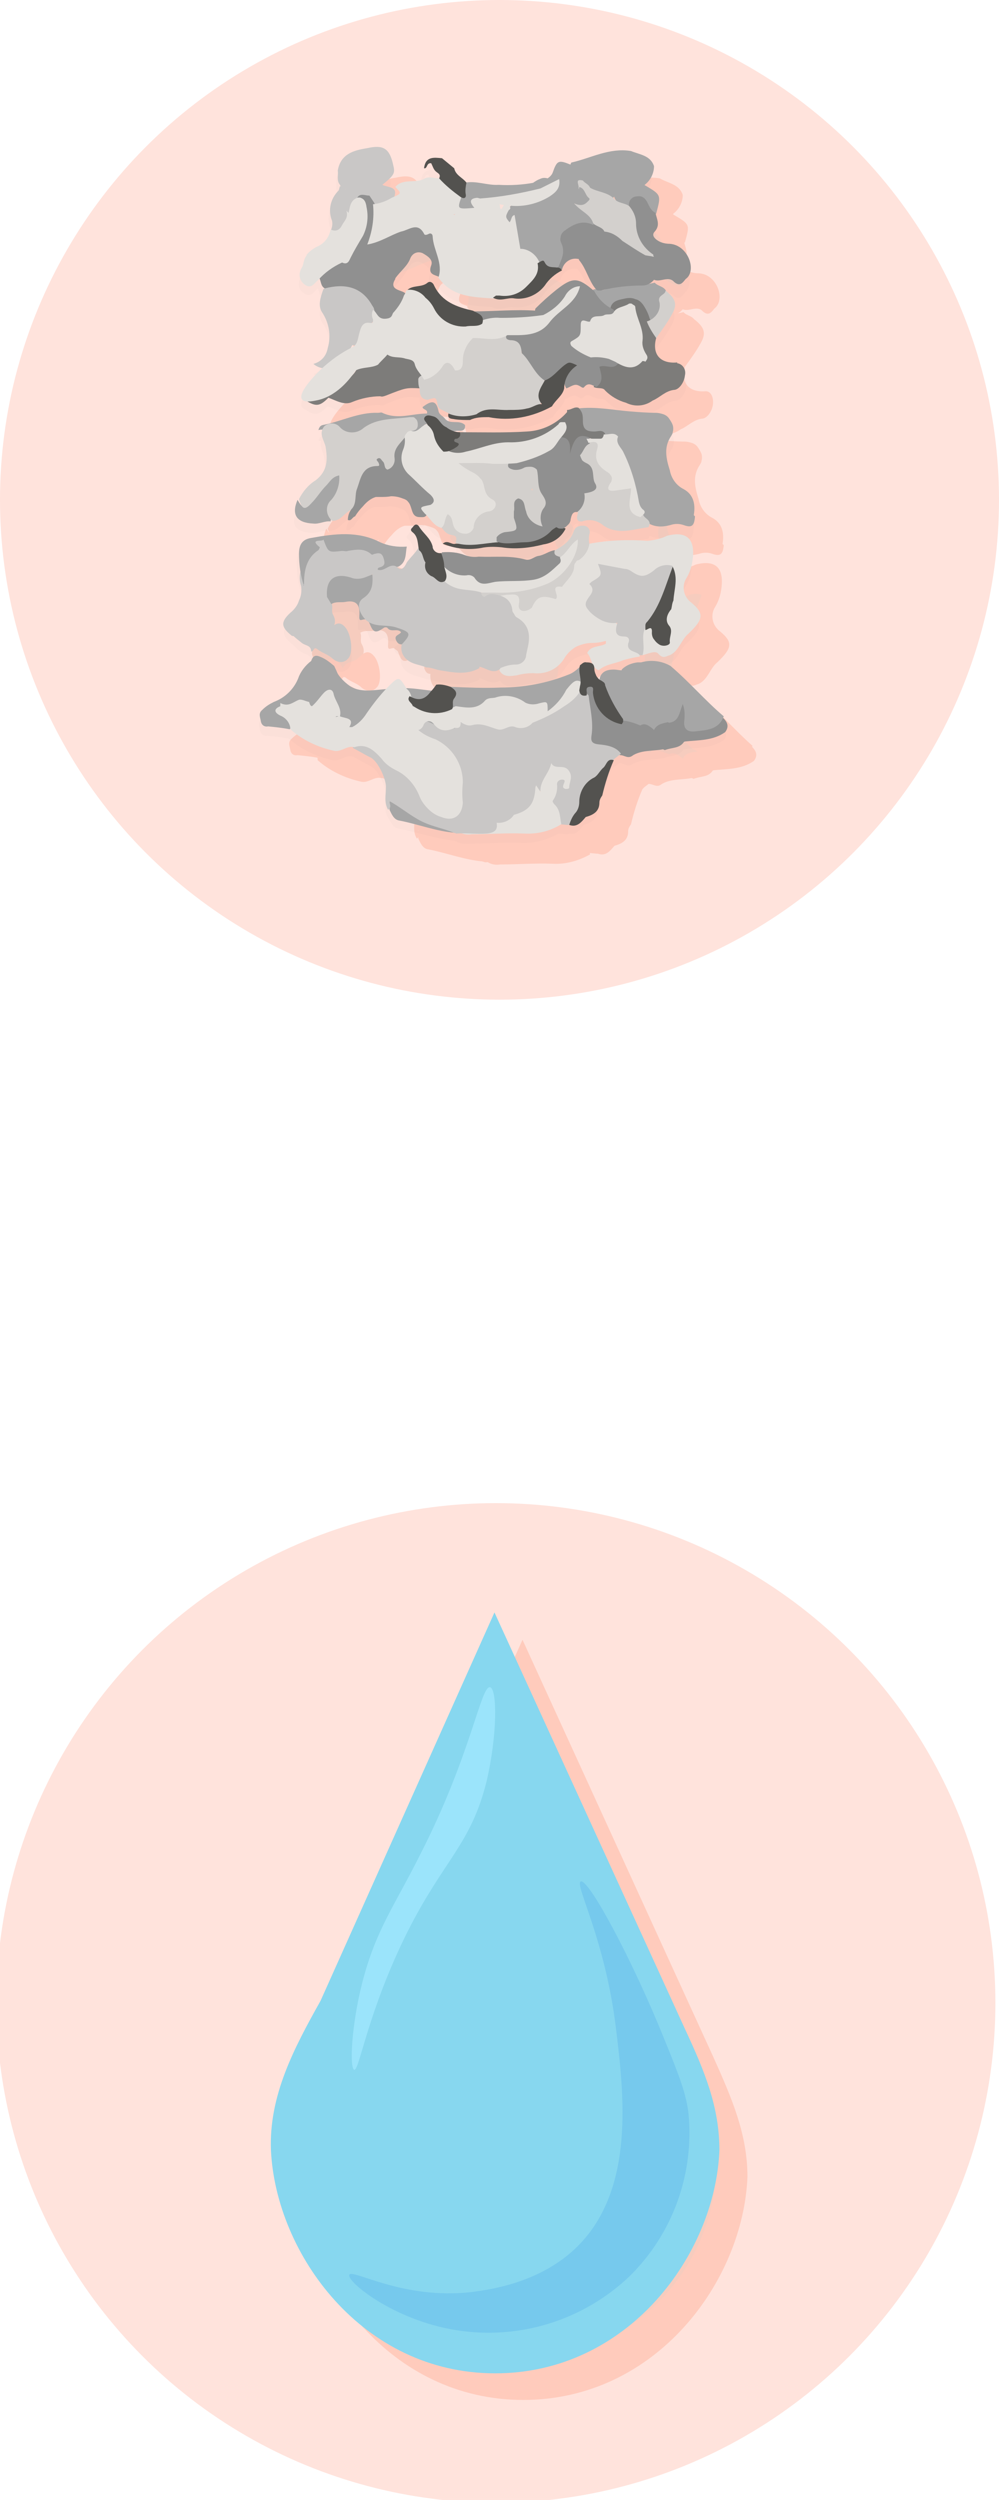 <?xml version="1.0" encoding="utf-8"?>
<!-- Generator: Adobe Illustrator 24.0.0, SVG Export Plug-In . SVG Version: 6.00 Build 0)  -->
<svg version="1.1" id="Capa_1" xmlns="http://www.w3.org/2000/svg" xmlns:xlink="http://www.w3.org/1999/xlink" x="0px" y="0px"
	 viewBox="0 0 139 347.6" style="enable-background:new 0 0 139 347.6;" xml:space="preserve">
<style type="text/css">
	.st0{fill:#FE7754;fill-opacity:0.2;}
	.st1{opacity:0.16;}
	.st2{opacity:0.16;fill:#F6CCBE;enable-background:new    ;}
	.st3{fill:#F6CCBE;}
	.st4{fill:#FFCBBC;}
	.st5{opacity:0.16;fill:#53524F;enable-background:new    ;}
	.st6{fill:#A6A6A6;}
	.st7{fill:#C9C7C6;}
	.st8{fill:#909090;}
	.st9{fill:#53524F;}
	.st10{fill:#D3D0CD;}
	.st11{fill:#7D7C7A;}
	.st12{fill:#E4E1DD;}
	.st13{fill:#87D7EF;}
	.st14{fill:#67BDED;fill-opacity:0.5;}
	.st15{fill:#9BE4FB;}
</style>
<g id="Capa_2_1_">
	<g id="Capa_1-2">
		<circle class="st0" cx="69.5" cy="69.5" r="69.5"/>
		<g class="st1">
			<path class="st2" d="M47.4,78.1c0.8,0,1.6-0.4,2.4-0.3l0,0c1.3,0.1,1.8-1.3,2.9-1.6c-0.3,0.4-0.5,0.9-0.5,1.5
				c0.5,0.2,0.6-0.4,1-0.5c0.3-0.5,0.7-1,1.1-1.4c0.5-0.6,1.1-1.1,1.8-1.3l0,0h0.6c0.5,0,1,0,1.4-0.1c0.6,0,1.1,0.1,1.6,0.3
				c0.3,0.1,0.6,0.2,0.8,0.5c0.2,0.2,0.3,0.5,0.4,0.8c0.2,0.6,0.3,1.3,1.2,1.3c0.4,0,0.8,0.1,1-0.4c0.8,0.7,1.2,1.7,2.3,2
				c0.4,0.5,0.7,1,1.5,1.1s0.6,0.6,0.5,1.1l0,0c-0.6,0.2-1.2-0.6-1.8,0c1.7,0.7,3.5,0.9,5.3,0.6c1-0.2,2-0.2,2.9-0.1
				c1.9,0.3,3.9,0.1,5.8-0.4c1.3-0.2,2.5-1,3.1-2.2c0.5-0.3,0.8-0.7,0.9-1.3c0.1-0.4,0.2-1.1,0.9-1c-0.2,0.6-0.2,1.3,0.6,1.1
				c1-0.2,2.1,0.1,2.9,0.8c2,1.3,4.1,0.5,6.2,0.2c0.1,0,0.1-0.3,0.2-0.4c0.9,0.4,1.9,0.4,2.8,0.1c0.6-0.2,1.2-0.1,1.7,0.1
				c1.1,0.4,1.4,0.1,1.6-1.2c0.3-1.6,0.1-3.1-1.4-3.8c-1-0.5-1.7-1.5-1.9-2.6c-0.5-1.7-0.8-3.3,0.3-4.8c0.1-0.1,0.1-0.3,0.2-0.5
				c0.1-0.3,0.1-0.7,0-1c-0.1-0.3-0.2-0.6-0.5-0.9c-0.2-0.3-0.5-0.5-0.8-0.6c-0.3-0.2-0.7-0.2-1-0.2c-1.2,0-2.5-0.1-3.7-0.2
				c-2.4-0.2-4.7-0.7-7.2-0.4c-0.6-0.2-1,0.3-1.6,0.3c0,0.1,0,0.2,0,0.3c-0.7,0.8-1.6,1.4-2.5,1.8c-0.9,0.4-2,0.7-3,0.7
				c-3.1,0.2-6.2,0.1-9.3,0.1c-0.2,0-0.4,0-0.6-0.1h0.2c0.5-0.1,1.2,0,1.1-0.8c-0.8-0.8-2.1,0-2.8-0.9c-0.2-0.4-0.7-0.5-0.9-1.1
				c-0.3-1.4-0.9-1.5-2.2-0.5c0,0.4,0.8,0.3,0.6,0.9c-2.1,0-4.1,0.9-6.2-0.1c-0.2-0.1-0.4,0.1-0.6,0.1c-2.7-0.2-5.1,1.3-7.7,1.7
				c-0.4,0.1-0.5,0.4-0.6,0.7c0.1,0,0.3,0,0.4,0c-0.3,0.8,0.3,1.6,0.4,2.3c0.3,1.8,0.3,3.4-1.4,4.8c-1,0.6-1.8,1.5-2.3,2.6l0,0
				C44.3,76.9,45.1,78.1,47.4,78.1z M78.8,71.2L78.8,71.2L78.8,71.2z M78.1,73.6l-0.3-0.2c0.1,0,0.1-0.1,0.2-0.2
				C78,73.3,78,73.5,78.1,73.6L78.1,73.6z"/>
			<path class="st2" d="M104.4,105.1L104.4,105.1c-2.4-2.4-4.7-5-7.3-7.2c-1.2-0.7-2.7-0.9-4-0.5c-0.2,0-0.3,0-0.5,0
				c-0.8,0.1-1.6,0.4-2.2,1v0.1c-0.4,0-0.7-0.1-1.1-0.1c-1,0-1.8,0.3-2,1.4c-0.2-0.2-0.4-0.4-0.5-0.7c-0.1-0.2-0.2-0.5-0.2-0.8v-0.1
				c0.1,0.2,0.3,0.3,0.5,0.3c1-0.9,2.3-0.9,3.4-1.4c0.7-0.3,1.5-0.5,2.3-0.7h0.4c0.8-0.2,1.8-0.7,2.2-0.1c0.7,0.8,1.1,0.3,1.6,0.1
				c1.3-0.6,1.6-2.2,2.6-3c2.1-2,2.2-2.8,0.4-4.3c-1.1-0.8-1.4-2.3-0.7-3.4c0.5-0.8,0.9-1.8,0.9-2.8c0.3-2.7-1-3.8-3.6-3.1
				c-0.8,0.4-1.7,0.6-2.7,0.7c-2.7-0.2-5.5-0.1-8.2,0.4c-0.2-0.5-0.2-1.1-0.1-1.6c0.2-0.5-0.1-1.1-0.7-1.2c0,0,0,0,0,0
				c-0.1,0-0.2,0-0.4,0c-0.1,0-0.2,0-0.4,0.1c-0.1,0.1-0.2,0.1-0.3,0.2c-0.1,0.1-0.1,0.2-0.2,0.3c-0.5,1.6-1.7,2.3-3,2.9
				c-0.8,0.1-1.5,0.7-2.3,0.8c-0.6,0.1-1.1,0.7-1.8,0.5c-2.2-0.6-4.3-0.3-6.5-0.4c-0.7,0-1.3,0-1.9-0.2c-1-0.4-2.1-0.5-3.2-0.4
				c-0.6,0.1-1.1-0.3-1.2-0.8c0,0,0-0.1,0-0.1c-0.3-1.2-1.3-1.8-1.9-2.8c-0.2-0.3-0.5-0.4-0.8,0c-0.1,0.2-0.6,0.4-0.1,0.8
				c0.8,0.6,0.7,1.6,0.9,2.5l0,0c-0.4,0.7-1.1,1.3-1.6,2c-0.3,0.5-0.8,1-1.4,0.4c1.2-0.6,1-1.8,1.2-2.8c-1.3,0.1-2.6-0.1-3.7-0.6
				c-3.1-1.6-6.3-1.2-9.6-0.6c-1.3,0.2-1.7,1-1.7,2.2c0,1.4,0.1,2.8,0.6,4.1c0,0.1,0.1,0.3,0.1,0.4c0.1,1.4-0.5,2.8-1.5,3.7
				c-1.4,1.3-1.3,2,0.2,3.2c0.4,0.4,0.8,0.8,1.3,1.1s1.3,0.3,1.3,1.2c0.3,0,0.3-0.8,0.9-0.3s1.5,0.7,2.1,1.3
				c0.5,0.6,1.5,0.7,2.1,0.1c0,0,0.1-0.1,0.1-0.1c0.7-0.7,0.5-3.3-0.3-4.3s-1.3-0.6-1.8-0.1c0.2-0.3,0.3-0.6,0.3-0.9
				c0-0.3-0.1-0.7-0.3-0.9c-0.2-0.3,0-0.8-0.1-1.3v-0.2c0.5-0.1,1.1-0.1,1.6-0.1c1.5-0.3,2.1,0.3,2,1.8c0,0.3-0.1,0.8,0.3,0.7
				c1-0.3,1,0.3,1.3,1c0.4,0.9,0.8,0.9,1.8,0.2c0.1-0.1,0.4-0.1,0.5,0c0.5,0.7,1.4,0,1.9,0.6c-0.2,0.4-1,0.4-0.7,1.1
				c0.2,0.4,0.6,0.6,1,0.6l-0.1,0.1c-0.2,0.8,0.1,1.6,0.7,2.1c0.8,0.7,1.8,0.7,2.7,1.1c0.7,0.1,1.3,0.3,1.9,0.4
				c1.9,0.3,3.7,0.7,5.6-0.3c0-0.1,0-0.1,0-0.2c0.9,0.2,1.8,1,2.9,0.3c0,0.1,0,0.1,0.1,0.2c0.6,0.8,1.5,0.6,2.3,0.6
				c0.7-0.2,1.5-0.3,2.2-0.4c1.8,0.2,3.5-0.6,4.4-2.2c0.4-0.6,0.9-1.1,1.6-1.4c0.7-0.3,1.4-0.5,2.1-0.5c0.7,0,1.4-0.1,2-0.3
				c0,0.1,0,0.3,0,0.4c-0.8,0.5-2.1,0.2-2.6,1.3c0.3,0.4,0.5,0.9,0.7,1.5c-0.2-0.1-0.4-0.1-0.7-0.2c-0.4-0.1-0.6,0.2-0.9,0.4
				c-0.5,0.5-1,0.9-1.6,1.2c-3,1.2-6.2,1.8-9.4,1.8c-2.3,0-4.7,0-7-0.1c-0.6-0.2-1.3-0.4-2-0.3c-0.2,0.3-0.4,0.5-0.6,0.8
				c-1.2-0.2-2.4-0.3-3.5-0.3c-1.1-1.7-1.1-1.6-2.6-0.2c-0.1,0.1-0.2,0.2-0.3,0.3c-2.1,0.2-3.6,0.4-5-0.4c-0.8-0.5-1.4-1.1-1.9-1.9
				L50.3,98c-0.5-0.6-1.2-1.1-2-1.4c-0.7-0.3-1,0-1.2,0.6c-0.8,0.6-1.5,1.5-1.8,2.4c-0.3,0.8-0.8,1.4-1.3,2c-0.6,0.6-1.3,1-2,1.3
				c-0.6,0.3-1.1,0.6-1.6,1.1c-0.6,0.5-0.3,1-0.2,1.6s0.6,0.8,1,0.7c1,0.1,2,0.2,3,0.4c1.7,1.5,3.8,2.5,6.1,3c1,0.2,1.8-0.8,2.8-0.5
				c0.8,0.4,1.6,0.9,2.4,1.3c1.1,0.4,2.2,2.9,2.2,4.1s-0.3,2.1,0.3,3.1l0,0c0.4,0.6,0.7,1.4,1.4,1.6c2.6,0.5,5.1,1.4,7.8,1.7l0,0
				l0.3,0.1l0,0l0,0c0.5,0.3,1.1,0.4,1.7,0.3c2.4,0,4.9-0.2,7.3-0.1c1.8,0.1,3.6-0.4,5.2-1.3V120l0,0l1,0.1c0.1,0,0.2,0,0.3,0
				c0.1,0,0.2-0.1,0.2-0.1c1,0.3,1.5-0.6,2-1.2c1.1-0.3,1.9-0.8,1.9-2c0-0.4,0.2-0.7,0.4-1c0.5-1.6,1-3.3,1.7-4.8l1-0.7
				c0.6,0,1.1,0.6,1.7,0.2c1.4-0.8,3-0.6,4.5-0.9c0.9-0.4,2.1-0.2,2.7-1.2l0,0c1.9-0.3,3.9-0.1,5.6-1.3
				C105.3,106.3,105,105.7,104.4,105.1z M61.5,118.8L61.5,118.8L61.5,118.8L61.5,118.8z"/>
			<path class="st2" d="M46.2,44.8c1,0.8,1.4-0.1,2-0.6c0.3,0.5,0.2,1.2,0.8,1.5c-0.4,1-0.8,2.3-0.2,3.2c0.5,0.7,0.9,1.5,1,2.4
				c0.1,0.9,0.1,1.7-0.2,2.6c-0.2,1.1-0.9,1.9-2,2.2c0.3,0.2,0.6,0.4,1,0.5l0,0c-0.3,0.3-3.2,3.1-2.6,4.1c0.1,0.1,0.2,0.2,0.4,0.3
				c1.5,1,1.9,0.8,3.2-0.4c1.1,0.4,2.2,1.1,3.3,0.6c1.2-0.5,2.6-0.8,3.9-0.8c0.3,0.1,0.5,0,0.8-0.1l0,0c2.8-1.1,2.8-1.1,4.8-0.9
				c0,0.8,0.1,1.5,1.1,1.6c1.2-0.4,1.2-0.4,1.4,0.7c0.1,0.2,0.2,0.4,0.4,0.5c0.4,0.2,0.8,0.4,1.2,0.6c-0.2,0.8,0.5,0.7,0.9,0.8
				c0.7,0.1,1.4,0.1,2.1,0.1c0.8-0.2,1.7-0.3,2.6-0.2c3,0.6,6.1,0,8.8-1.5c0.5-0.9,1.5-1.5,1.7-2.5l0,0c0.6-0.2,1.1-0.7,1.7-0.4
				c0.3,0.1,0.5,0.5,0.8,0.2c0.6-0.7,1.1-0.2,1.7,0c0.5,0.3,1.3,0,1.6,0.5c0.8,0.8,1.8,1.4,2.9,1.7c1.2,0.6,2.6,0.5,3.7-0.3
				c1-0.4,1.8-1.4,3.1-1.5c0.6-0.1,1.3-1,1.4-2s-0.5-1.8-1.3-1.8c-2.4,0.2-3.5-1.2-2.9-3.4l0,0c0.8-1.1,1.6-2.2,2.2-3.3
				c0.8-1.4,0.5-2.2-0.9-3.3c-0.3-0.7-1.2-0.6-1.6-1.2c0.9,0.4,2-0.6,2.8,0.3c0.8,0.7,1.2,0.1,1.6-0.4c1.5-1.5,0.3-5-2.3-5.2
				c-0.5,0-1.1-0.1-1.6-0.4c-0.5-0.3-1-0.8-0.6-1.3c0.8-0.9,0.3-1.7,0.2-2.6c0.8-2.5,0.8-2.5-1.5-3.8c0,0-0.1-0.1-0.1-0.1
				c0.8-0.7,1.2-1.6,1.3-2.6c-0.5-1.5-2-1.6-3.2-2.1c-3-0.6-5.5,0.9-8.3,1.6c0,0.1-0.1,0.1-0.1,0.2c-1.7-0.6-1.9-0.5-2.5,1.2
				c0,0.2-0.1,0.4-0.3,0.5c-0.1,0.1-0.3,0.2-0.4,0.3c-0.4-0.1-0.7,0-1.1,0c-0.3,0.1-0.7,0.3-0.9,0.5c0,0.1,0,0.1,0,0.2
				c-1.6,0.2-3.2,0.3-4.8,0.3c-1.6,0-3-0.6-4.6-0.3c-0.5-0.7-1.5-1-1.7-2l-1.7-1.4c-1.1-0.1-2.3-0.3-2.5,1.4c0.6,0,0.4-0.9,1-0.8
				c0.2,0.4,0.3,0.8,0.6,1.1s0.8,0.4,0.5,1c-0.7,0.1-1.3-0.3-2,0c-1.2,0.8-3-0.1-4.1,1.2c0.8,0.8,0.9,0.9-0.2,1.4
				c0.4-1.3-1-1.1-1.7-1.5c1.7-1.4,1.8-1.6,1.5-2.8c-0.5-2.2-1.5-2.8-3.6-2.3c-1.9,0.3-3.7,0.8-4.1,3.1c0.1,0.7-0.2,1.4,0.3,2
				c-0.1,0.2,0,0.5-0.2,0.6c-1.1,1.1-1.5,2.8-0.9,4.2c0.1,0.5,0,1-0.2,1.4c-0.1,0.5-0.3,1-0.7,1.4c-0.3,0.4-0.8,0.7-1.3,0.9
				c-0.6,0.3-1.1,0.7-1.5,1.2l0,0c-0.5,0.5-0.4,1.2-0.7,1.7C45.3,43.3,45.5,44.3,46.2,44.8z M62.6,40.5L62.6,40.5
				c0.7,0.4,1.5,0.9,1.2,1.7c-0.5,1.3,0.5,1.3,1.1,1.6l0,0l0,0c1.9,2.7,4.8,2.7,7.6,2.9c1,0.6,1.9-0.1,2.9,0
				c1.6,0.2,3.2-0.4,4.2-1.7c0.6-0.9,1.4-1.6,2.4-2.1c0.2-1,1.2-1.7,2.3-1.5c0,0,0,0,0.1,0c0,0.1,0,0.2,0.1,0.2
				c0.9,1.1,1.2,2.6,2.1,3.8c-0.1,0-0.1,0-0.2,0.1c0,0-0.1,0.1-0.1,0.1c-2.1-1.8-2.9-1.8-5.2,0c-1,0.8-2,1.7-2.8,2.7
				c0,0,0,0.1,0,0.1c-2.9-0.2-5.8,0.1-8.8,0.1c-2.2-0.5-4.3-1.2-5.4-3.5c-0.1-0.3-0.5-0.7-0.9-0.4c-0.8,0.7-2,0.3-2.8,1
				c0,0.2-0.1,0.5-0.3,0.6c-0.5-0.7-2.3-0.7-1.3-2.2V44c0.8-0.9,1.5-1.8,2.1-2.8C61.2,40.5,62,40.2,62.6,40.5
				C62.6,40.5,62.7,40.5,62.6,40.5L62.6,40.5z M67.2,35l-0.2,0.2l-0.1,0L67.2,35L67.2,35z M74.9,34c0-0.1-0.1-0.1-0.1-0.2h-0.1H75
				C74.9,33.9,74.9,34,74.9,34L74.9,34z M73.9,33.9c-0.5,1.2-0.4-0.1-0.5-0.2C73.6,33.7,73.8,33.8,73.9,33.9
				C73.9,33.8,73.9,33.9,73.9,33.9L73.9,33.9z M83.7,33.8l-0.1-0.1h0.1L83.7,33.8z M89.3,32.9C89.3,32.9,89.3,33,89.3,32.9
				L89.3,32.9l-0.2-0.1c0,0,0.1-0.1,0.1-0.1C89.2,32.8,89.2,32.9,89.3,32.9L89.3,32.9z M52.9,53.3H53h0.1l0,0l-0.3,0.2L52.9,53.3z
				 M47.4,60.9l0.4-0.1C47.7,60.9,47.5,60.9,47.4,60.9L47.4,60.9z M79,61.5l0.1-0.3c0.1,0.1,0.2,0.2,0.3,0.3
				C79.2,61.5,79.1,61.5,79,61.5z"/>
		</g>
		<path class="st3" d="M50.5,96.7c0.4,1.1,1.2,2,2.2,2.7c1.8,1,3.6,0.4,6.7,0.3c2.3-0.1,2.8,0.2,6.3,0.5c12.6,1.1,20.8,1.8,26.7,1.3
			c0.8-0.1,3-0.3,4.2,1c0.8,0.8,1.1,2,0.7,3.1c-0.9,2-5.4,1.6-8.7,1.4c-19.2-1.3-28.8-2-34-0.4c-1.1,0.3-3.7,1.2-5.5,0
			c-2.5-1.7-3.1-5.2-1.4-7.7C48.4,97.8,49.4,97.1,50.5,96.7L50.5,96.7z"/>
		<path class="st4" d="M84.4,60.8c2.4-0.3,4.8,0.2,7.2,0.4c1.2,0.1,2.5,0.2,3.7,0.2c0.3,0,0.7,0.1,1,0.2c0.3,0.1,0.6,0.3,0.8,0.6
			c0.2,0.3,0.4,0.6,0.5,0.9c0.1,0.3,0.1,0.7,0,1c0,0.2-0.1,0.3-0.2,0.5c-1.1,1.6-0.7,3.2-0.2,4.8c0.2,1.1,0.9,2.1,1.9,2.6
			c1.5,0.8,1.7,2.3,1.4,3.8c-0.5,0.1-0.4,1.2-1.2,0.7c-0.6-0.4-1.4-0.9-1.2-1.6c0.4-1.4-0.6-1.9-1.4-2.1c-2.5-0.8-3.5-2.6-4.1-5
			c-0.2-0.6-0.5-1.2-1-1.7c-0.5-0.5-1-0.9-1.7-1.1c-0.7-0.2-1.3-0.2-2-0.3c-0.2-0.1-0.3-0.1-0.5-0.1C84.8,64.3,84.3,63.7,84.4,60.8z
			"/>
		<path class="st3" d="M56.5,83.5c-0.1,0.1-0.2,0.2-0.3,0.3c-0.1,0.1-0.3,0.1-0.4,0.1c-0.2,0.3-0.5,0.6-0.9,0.8
			c-0.8,0.3-1.7,0.4-2.5,0.2c-1.8-0.3-2.4,0.1-2.6,2.1c0.2,0.4,0.3,0.8,0.4,1.2c0.1,0.4-0.1,0.9,0.1,1.3c0.7,1.2,0.1,1.9-0.7,2.7
			c-1,0.7-2,1.7-3.3,0.4c-0.4-0.4-1.1,0.1-1.7-0.1c-1.5-1.2-1.6-2-0.2-3.2c0.5-0.4,1-1,1.2-1.7c0.3-0.6,0.4-1.3,0.3-2
			c-0.8-2.4,1.1-4.1,1.6-6.1c0.2-0.6,1.4-1,1.7-0.3c0.9,2,2.4,1.1,3.6,0.8c1.6-0.4,2.8,0.6,4.1,0.9C58.2,81.1,57.9,82.5,56.5,83.5z"
			/>
		<path class="st3" d="M53.2,52L53.2,52H53c-0.4,0.8-0.8,1.5-1.3,2.2c-1,1.2-2.8,1.4-4.1,0.4c1.1-0.2,1.8-1.1,2-2.2
			c0.2-0.8,0.3-1.7,0.2-2.5c-0.1-0.9-0.5-1.7-1-2.4c-0.6-0.9-0.2-2.1,0.2-3.2c1.7-1.1,4-1,5.6,0.3c0.6,0.6,1.1,1.3,1.5,2.1
			c0.1,1,0.5,2.1-1,2.6c-0.6,0.2-0.6,1-0.8,1.5S54,52.1,53.2,52z"/>
		<path class="st4" d="M95,27.1c0,1-0.5,2-1.3,2.6c-0.4,0.9-1.2,0.8-1.9,0.8c-0.9,0-1.8,0.3-2.5,0.9c-1.2,0-2.4-0.4-3.3-1.1
			c-0.4-0.3-0.8-0.7-1.1-1.1c-0.3-0.5-0.6-1-1-1.4c-0.3-0.4-0.8-0.8-0.4-1.4c2.7-0.6,5.3-2.1,8.3-1.6C93,25.5,94.5,25.6,95,27.1z"/>
		<path class="st4" d="M94.3,76.8c-0.4-0.3-1.1-0.2-1-1c-1.1-3.2-1.7-6.6-3.3-9.6c-0.2-0.5-0.4-1,0.1-1.5c0.6-0.1,1.2-0.1,1.4,0.7
			c0,0.3,0.2,0.5,0.3,0.7c0.2,0.2,0.4,0.4,0.7,0.5c0.4,0.2,0.7,0.6,0.8,1c-0.5,1.2,0.8,1.8,0.9,2.9c0.1,0.7,1.1,1.1,1.9,1.3
			c1,0.2,1.9,0.8,2.6,1.6c0.4,0.4,1.1,0.9-0.1,1.2c-0.2,0-0.2,0.6,0.1,0.6c0.9-0.1,0.5,0.9,1,1.1c0.7,0.6,0-1.6,1-0.5
			c-0.1,1.3-0.5,1.6-1.6,1.2c-0.6-0.2-1.2-0.2-1.8,0C96.2,77.3,95.2,77.3,94.3,76.8L94.3,76.8z"/>
		<path class="st4" d="M51.3,29.8c-0.5-0.6-0.2-1.3-0.3-2c0.4-2.3,2.2-2.8,4.1-3.1c2.2-0.5,3.1,0,3.6,2.3c0.3,1.2,0.2,1.4-1.5,2.8
			c0.8,0.4,2.3,0.2,1.6,1.8c-0.4,0.4-0.8,0.6-1.3,0.8c-0.5,0.2-1,0.2-1.5,0.2c-0.5-0.2-0.9-0.5-1.1-0.9c-0.8-0.7-1.4-1.8-2.8-1.3
			C51.5,30.7,51.5,30,51.3,29.8z"/>
		<path class="st3" d="M60.7,64.6c0.4-0.4,0.6-0.9,0.3-1.3s-0.8-0.2-1.3-0.2c-1.1,0.2-2.1,0.4-3.2,0.4c-1,0.1-1.9,0.5-2.6,1.2
			c-1.3,0.8-2.4,1-3.4-0.1c-0.3-0.3-0.6-0.5-1-0.7c-0.4-0.1-0.8-0.2-1.2-0.1c0.1-0.3,0.2-0.6,0.6-0.7c2.6-0.5,5-1.8,7.7-1.7
			c0.2,0,0.5-0.1,0.6,0c2.1,1,4.1,0.1,6.2,0.1c0.2-0.6-0.6-0.5-0.6-0.9c1.3-1,1.9-0.9,2.2,0.5c0.1,0.6,0.6,0.7,0.9,1.1
			c0.7,0.9,2,0.1,2.8,0.9c0.1,0.9-0.6,0.8-1.1,0.8c-0.7,0.1-1.5,0.1-2.3,0.1c-0.6-0.1-0.9-0.5-1.3-0.8s-1-0.4-1.2,0.3
			C62.1,64,62,65.4,60.7,64.6z"/>
		<path class="st4" d="M94,48.7c-0.1-0.7-0.4-1.4-0.9-2c-0.4-0.7-1.3-1.1-2.1-0.7c-0.7,0.3-1.6,0.4-2,1.2c-1.3-0.1-2.3-1-2.5-2.2
			c-0.3-0.6,0.1-0.7,0.5-0.7c0.9,0.5,1.6-0.3,2.5-0.3c0.6-0.1,1.2-0.2,1.9-0.3c1.2,0.1,2.5,0,3.7-0.3c0.4,0.5,1.3,0.5,1.6,1.2
			c0,1.1-0.3,2.2-0.7,3.3c-0.2,0.8-1,1.3-1.8,1.1C94.1,48.7,94.1,48.7,94,48.7z"/>
		<path class="st4" d="M45.4,73.5c0.7,1.1,0.7,1.1,1.5,0.2c1-1.3,2.1-2.5,3.1-3.8c0.3-0.3,0.5-0.7,1.1-0.5c0.2,0.1,0.4,0.3,0.5,0.5
			c0.1,0.2,0.1,0.5,0,0.7c-0.1,1.2-0.5,2.3-1.2,3.3c-0.7,0.7-0.9,1.3-0.4,2.1c0.1,0.1,0,0.3,0,0.5c-0.8-0.1-1.6,0.4-2.4,0.3
			C45.3,76.8,44.5,75.6,45.4,73.5z"/>
		<path class="st4" d="M97,104.5c1.2-0.6,1.6-2,1-3.2c0,0,0,0,0,0c1.2,0.2,2.2,0.3,1.7,1.8c-0.1,0.8-0.1,1.5,0,2.3
			c1.2,0.5,2.3-0.7,3.5-0.3c0.1,0,0.3-0.2,0.3-0.3c-0.4-1.2,0.7-0.7,1.1-1c0.6,0.6,0.9,1.2,0.3,2c-1.7,1.2-3.7,1.1-5.6,1.3
			c-2.1,0.7-3.4,0.3-4.4-1.4C95.3,104.7,96.1,104.6,97,104.5z"/>
		<path class="st4" d="M50.3,95.6c-0.6-0.6-1.5-0.8-2.1-1.3s-0.5,0.3-0.9,0.3c0-0.9-0.8-0.8-1.3-1.2s-0.9-0.7-1.3-1.1
			c1.6-1,2-1,3,0.6c0.4-0.9,1.3-0.8,1.9-1.2s1.4-1.8,2.5-0.4c0.8,1,1.1,3.6,0.3,4.3C51.9,96.2,51,96.2,50.3,95.6
			C50.4,95.7,50.3,95.6,50.3,95.6z"/>
		<path class="st3" d="M53.6,31.8c-0.8,0.7-0.4,1.8-0.9,2.6c-0.6,0.3-0.5,1.1-1,1.6s-1.1,1-1.7,0.1c0.2-0.4,0.3-0.9,0.2-1.4
			c-0.6-1.5-0.2-3.1,0.9-4.2c0.1-0.1,0.1-0.4,0.2-0.6c0.3,0,0.4,0.6,0.8,0.4c1.7-1,2.2,0.7,3.2,1.3C54.8,32,54,31.2,53.6,31.8z"/>
		<path class="st4" d="M95.3,33.7c-0.7,0.4-1.1,0.2-1.3-0.7c-0.5-1.7-1.1-1.8-2.3-0.3c-0.9,0.3-1.8-0.2-2.2-1.1
			c-0.4-1.4,0.7-1.3,1.4-1.4c0.9,0,1.9-0.2,2.8-0.4c0,0,0,0.1,0.1,0.1C96,31.2,96,31.2,95.3,33.7z"/>
		<path class="st3" d="M82,77.2l0.7,0.3c-0.6,1.2-1.7,2-3.1,2.2c-1.9,0.5-3.9,0.7-5.8,0.4c-1-0.1-2-0.1-2.9,0.1
			c-1.8,0.3-3.6,0.1-5.3-0.6c0.7-0.6,1.2,0.2,1.8,0c0.4,0,0.8,0,1.2-0.2c1-0.2,2-0.7,3,0c0.4,0.2,1.1,0,1.6-0.1
			c0.9-0.3,1.9-0.4,2.9-0.3c1.4,0.1,2.8-0.3,3.8-1.1C80.5,77.6,81.1,76.8,82,77.2z"/>
		<path class="st4" d="M58.2,116.6v-2.4c0.8,1.7,2.8,1.9,3.5,3.4c0.5-0.4-0.4-0.8,0.3-1c0.3-0.1,0.8-0.1,0.8,0.3
			c-0.2,1.8,1.3,1.6,2.2,2c0.8,0.4,1.7,0.2,2.4,0.9c-2.7-0.2-5.2-1.2-7.8-1.7C58.8,118,58.5,117.2,58.2,116.6z"/>
		<path class="st4" d="M90.3,109c-0.7-0.2-1.5-0.5-2.2-0.8c-0.6-0.5-1.5-0.4-2,0.1c-0.1,0.1-0.1,0.1-0.1,0.2
			c-0.4-1.5-0.1-2.9-0.1-4.4c0-0.3,0.1-0.7,0-0.8c-1-0.8-0.2-1.7-0.1-2.6c-0.4-0.6-0.5-1.2,0.3-1.4s1,0.3,1.1,1
			c0.3,2.2,1.8,3.2,3.6,3.9c0.7,0.1,1.4,0.3,2.1,0.6c0.8,0.3,1.4,0.6,0.3,1.3c-0.3,0.2-1,0.3-0.7,0.9s0.8,0.3,1.3,0.1
			c1.2-0.3,2.2-0.3,2.8,1c-1.5,0.4-3.1,0.1-4.5,0.9C91.4,109.6,90.9,109,90.3,109z"/>
		<path class="st4" d="M96.5,108.3c-0.9-0.4-2.1-1.3-2.7-0.6c-0.9,1.1-1.3,0.2-1.8,0c-1-0.5-1-1,0.1-1.5c0.4-0.2,0.8-0.4,1.2-0.5
			c-0.2-0.3-0.5-0.2-0.7-0.3c0.8-1.1,1.6-0.6,2.3,0c1,1.6,2.6,1.7,4.3,1.7C98.6,108.1,97.5,107.9,96.5,108.3z"/>
		<path class="st4" d="M87.3,107.5c-1-0.1-1.1-0.5-1-1.2c0.3-1.9-0.2-3.8-0.4-5.6c-0.3-0.3-0.7-0.6-1.2-0.7c-1.6,1.2-3,2.6-4.9,3.4
			c-0.8,0.3-1.5,0.7-2.1,1.3c-0.5,1.2,0.3,2.2,0.3,3.3c0,0.2,0.6,0.3,0.2,0.5c-1.5,0.7-0.9,1.6-0.4,2.5c0.2,0.5,0.4,1.1,0.4,1.7
			c0,0.2,0.1,0.3,0.1,0.4c0.2,0.4,0.3,0.9,0.8,0.9s0.6-0.6,0.7-1c0.1-0.3,0.3-0.7,0.5-1c0.3-0.4,0.3-1.3,1.2-1.1
			c0.8,0.1,1.4,0.8,1.4,1.7c0,0,0,0.1,0,0.1c-0.9-0.9-1.5-0.6-1.8,0.3c-0.8,1.9-0.4,4,0.9,5.6l1,0.1c0.1,0,0.2,0,0.3,0
			c0.1,0,0.2-0.1,0.3-0.2c0.9-1.1,1.5-2.4,1.6-3.8c0-0.5,0.3-1,0.7-1.3c1.3-1.2,2.5-2.6,3.7-3.9l0.9-0.7
			C89.7,107.8,88.4,107.7,87.3,107.5z"/>
		<path class="st3" d="M80.6,87.8c1.2,0.3,1.6-0.4,1.3-1.3c-0.2-0.8,0.5-0.3,0.6-0.6c1-0.2,1.7-1,1.8-2c-0.1-1.3,0.7-1.6,1.4-2
			c1-0.6,1.1-1.1,0.4-2c-0.2-0.5-0.2-1.1-0.1-1.6c0.2-0.5-0.1-1.1-0.7-1.2c0,0,0,0-0.1,0c-0.1,0-0.2,0-0.4,0c-0.1,0-0.2,0.1-0.4,0.1
			c-0.1,0.1-0.2,0.1-0.3,0.2c-0.1,0.1-0.1,0.2-0.2,0.3c-0.5,1.6-1.7,2.3-3,3c-0.1,0.4-0.6,0.8-0.3,1.2s0.7-0.1,1-0.2
			c1.4,0,1.7-1.2,2.3-2.1c-0.1,0.6-0.7,1.1-0.9,1.7c-0.7,2-2.4,3.5-4.5,4C77,85.8,75.2,86,73.3,86c-0.8,0-1.8-0.2-2.4,0.6
			c0,0.8,0.2,1.3,1.1,0.8c0.1-0.3,0.4-0.2,0.7-0.2c0.2,0.1,0.5,0.2,0.8,0.2c1.3-0.4,2.1,0,2.6,1.4c0.4,1.2,1.4,1.2,2.4,0.3
			C78.9,88.3,79.5,87.5,80.6,87.8z"/>
		<path class="st4" d="M98.2,54.4c-2.4,0.2-3.5-1.2-2.9-3.4c-0.2-0.9-0.5-1.9-0.9-2.7c-0.2-0.7-0.5-1.3-0.9-1.9
			c-0.3-0.4-0.6-0.7-1.1-0.8c-0.4-0.2-0.9-0.2-1.4-0.1c-0.9,0.2-2,0.3-2.1,1.6l0.3,0.3c0.1,0,0.2,0.1,0.3,0.1c0.1,0,0.2,0,0.3-0.1
			c1.9-0.7,1.7-0.6,2.4,1.4c0.5,1.7,0.3,3.7,1.4,5.2c-1.3,0.2-2.7,0.7-4,0.3c-0.3,0.4-0.7,0.3-1,0.2c-0.8-0.2-1.7-0.2-2.6,0
			c0.9,0.9,1.1,2.2,0.6,3.3c0.5,0.3,1.3,0,1.6,0.5c0.8,0.8,1.7,1.4,2.8,1.7c1.2,0.6,2.6,0.5,3.7-0.3c1-0.4,1.8-1.4,3.1-1.5
			c0.6-0.1,1.3-1,1.4-2S98.9,54.4,98.2,54.4z"/>
		<path class="st3" d="M75,66c3-0.1,5.7-0.8,7.7-3.3l0,0l0,0c-0.2,0.7-0.5,1.4-0.9,2c1.8,0.6,1,2.2,1.2,3.5c0.6-0.5,1-0.7,0.9-1.5
			c-0.1-0.9,0.4-1.7,1.3-1.8c0.2,0,0.4,0,0.6,0c0.8,0,2,1.1,2.4-0.6c-0.4-0.6-1-0.3-1.5-0.3c-1.1,0-1.6-0.3-1.6-1.5
			c0-0.3,0-0.6-0.1-1c-0.1-0.3-0.3-0.6-0.5-0.8c-0.6-0.2-1,0.3-1.6,0.3c0,0.1,0,0.2,0,0.3c-1.4,1.6-3.4,2.5-5.6,2.6
			c-3.1,0.1-6.2,0.1-9.3,0.1c-1.1,0.6-1.1,2.1-2.3,2.6c0.2,0.2,0.4,0.4,0.6,0.5c0.9,0.2,1.8,0.1,2.7-0.2c1.1-0.2,2.3,0.1,3.2-0.5
			C73,66.1,74,65.9,75,66z"/>
		<path class="st4" d="M63.1,56.6C62.6,53.7,61.8,53,59,53h-1.1c-0.3,0-0.6,0.2-0.9,0.4c-0.2,0.2-0.4,0.5-0.4,0.9l0,0
			c-1,0.4-2.4-0.4-3,1c-0.9,1.7-2.9,1.9-4.2,3.1c-0.4,0.5-0.9,0.8-1.4,1.1c-0.7,0.3-1.2-0.4-1.9-0.2c1.8,1.2,2.3,1.2,3.6-0.1
			c1.1,0.4,2.2,1,3.3,0.6c1.2-0.5,2.6-0.7,3.9-0.8c0.3,0.1,0.5,0,0.8-0.1l0,0c2.8-1.1,2.8-1.1,4.8-0.9c0.8-0.5,0.1-0.9,0-1.4
			C62.6,56.2,62.8,56.5,63.1,56.6z"/>
		<path class="st3" d="M79.6,47.8c-1.3,1-2.9,1-4.4,1c-1.4,0-2.8-0.3-4.2,0.3c-0.2-0.8-1.2-1-1.3-1.8c3,0,5.9-0.3,8.9-0.1
			C78.5,47.9,79.3,47.4,79.6,47.8z"/>
		<path class="st4" d="M97.3,96.6c-1.2-0.7-2.7-0.9-4.1-0.5c-0.2,0-0.3,0-0.5,0.1c-0.8,0.1-1.6,0.4-2.2,0.9c0,0,0,0.1,0,0.1
			c-0.4,0-0.7-0.1-1.1-0.1c-1,0-1.8,0.3-2,1.4c0.3,0.5,0.5,1.1,0.7,1.7c0.4,1.6,1.4,2.9,2.7,3.9c1.4-0.4,2.8-1,4.1-1.9
			c0.4,1,1.2,1.9,2.2,2.3c1.4-0.2,1.4-1.4,1.9-2.5c0.3,0.8,0.3,1.6,0.2,2.4c-0.1,1.1,0.5,1.5,1.5,1.4c1.6-0.2,3.3-0.2,4-2.1
			C102.1,101.4,99.9,98.8,97.3,96.6z"/>
		<path class="st4" d="M80.7,110.2c-0.3,1.5-1.6,2.4-1.5,4l-0.6-0.9c-0.6,1.5-1.3,2.9-2.9,3.6c-0.8,0.5-1.6,0.9-2.5,1.2l-0.1,0.2
			c-0.2,0.6-0.2,1.2-1.1,1.2c-0.7,0-1.3,0.1-2,0.1s-1.5-0.3-2.1,0.3c0.5,0.3,1.1,0.4,1.7,0.3c2.4,0,4.9-0.2,7.3-0.1
			c1.8,0.1,3.6-0.4,5.2-1.3c-0.2-1-0.1-2-1-2.8c-0.1-0.1-0.1-0.2-0.2-0.3c0-0.1,0-0.2,0.1-0.3c0.4-0.6,0.6-1.4,0.5-2.2
			c0-0.3,0.3-0.6,0.7-0.6c0.6,0,0.3,0.4,0.2,0.7s-0.1,0.5,0.3,0.6c0.2,0,0.5,0,0.5-0.2c0-0.8,0.6-1.5-0.1-2.4S81.2,111.1,80.7,110.2
			z"/>
		<path class="st3" d="M46.3,85.2c0-1.8,0.3-3.6,2-4.7c0.1-0.1,0.2-0.4,0.2-0.4c-1.6-1.3,0.5-0.7,0.5-1.1c0.7,1.8,0.7,1.8,2.6,1.6
			c0.3,0,0.6,0.1,0.8,0c1.2-0.2,2.3-0.4,3.3,0.5c0.1,0.1,0.3-0.1,0.5-0.1c0.7-0.2,1,0,1.2,0.7s0.1,1-0.6,1.2
			c-0.4,0.1-0.2,0.4-0.1,0.6c0.5,0.3,1.1,0.5,1.6-0.1c0.1-0.2,0.3-0.3,0.5-0.4c0.2-0.1,0.4-0.1,0.6-0.1c1.2-0.6,1-1.8,1.2-2.8
			c-1.3,0.1-2.6-0.1-3.7-0.6c-3.1-1.6-6.3-1.2-9.6-0.6c-1.3,0.2-1.7,1-1.7,2.2c-0.1,1.5,0.2,3,0.7,4.5
			C46.1,85.4,46.3,85.3,46.3,85.2z"/>
		<path class="st4" d="M48.5,95.3c-0.7-0.3-1,0-1.2,0.6c-0.8,0.6-1.5,1.5-1.8,2.4c-0.3,0.8-0.8,1.4-1.3,2c-0.6,0.6-1.3,1-2,1.3
			c-0.6,0.3-1.1,0.6-1.6,1.1c-0.6,0.5-0.3,1-0.2,1.6s0.6,0.8,1,0.7c1,0.1,2,0.2,3,0.4c0.7-0.7,0.8-1.3-0.2-1.8
			c-0.4-0.2-0.8-0.4-1.3-0.6s0-0.4,0.2-0.6c1.4-0.3,2.7-0.6,4.1-0.9c0.6-0.8,1.3-1.4,2.2-1.9c2.2-0.8,2.2-0.9,1.2-3
			C49.9,96.1,49.3,95.6,48.5,95.3z"/>
		<path class="st3" d="M60.4,91.3c-1-0.5-2.1-0.7-3.2-0.7c-1.4,0.1-2.7-0.9-2.8-2.3c0-0.9,0.7-1,1.2-1.3c0.8-0.3,1.1-1.1,0.9-1.9
			c-0.1-0.1-0.1-0.3-0.2-0.4c-0.1-0.3-0.2-0.6-0.3-0.9l-1,0.4l0,0l0,0c-0.7,0.3-1.5,0.4-2.2,0.1c-2.3-0.7-3.5,0.3-3.3,2.7l0,0l0.6,1
			c0.6-0.4,1.3-0.2,1.9-0.3c1.5-0.3,2.1,0.3,2,1.8c0,0.3-0.1,0.8,0.3,0.7c1-0.3,1,0.3,1.3,1c0.4,0.9,0.8,0.9,1.8,0.2
			c0.1-0.1,0.4-0.1,0.5,0c0.5,0.7,1.4,0,1.9,0.6c-0.2,0.4-1,0.4-0.7,1.1s0.7,0.6,1.2,0.6c0.6-0.3,1.6,0.1,1.6-0.9
			C61.8,92,61.1,91.6,60.4,91.3z"/>
		<path class="st4" d="M93,95.3c0-0.1,0-0.2,0-0.4c0-0.1-0.1-0.2-0.2-0.3c-0.1-0.1-0.2-0.2-0.3-0.2c-0.1-0.1-0.2-0.1-0.3-0.1
			c-0.2,0-0.4-0.1-0.5-0.2c-0.1-0.1-0.2-0.2-0.3-0.3h0.1c0.5-0.6,0.2-1-0.3-1.3c-0.3-0.2-0.9-0.3-0.9-0.7c-0.1-1.4-1.2-1.5-2.1-1.8
			c-1.8-0.5-2.1-1.5-1.7-3.3c0.2-1.1,1.3-1.6,1.4-2.5c0.1-1.4,0.8-1.1,1.6-0.9c0.7,0.1,1.3,0.2,1.9,0.5c1.4,1,2.7,0.6,3.9-0.2
			c0.6-0.4,1.2-0.8,1.9-0.3c0.3,0.5,0.3,1.1,0.2,1.7c-0.1,1.2-0.5,2.3-0.6,3.5c0,0,0,0.1,0,0.1c-0.4,0.2-0.5,0.7-0.6,1.1
			s0.2,1.2,0.3,1.8s0.3,1.2-0.4,1.4s-0.8-0.5-0.9-1c-0.4-1.3-1-1.5-1.9-0.5c-0.6,1.2-0.6,2.5,0.1,3.6c0.8-0.2,1.8-0.7,2.2-0.1
			c0.7,0.8,1.1,0.3,1.6,0.2c1.3-0.6,1.6-2.2,2.6-3c2.1-2,2.2-2.8,0.4-4.3c-1.1-0.8-1.4-2.3-0.7-3.4c0.5-0.8,0.8-1.8,0.9-2.8
			c0.3-2.7-0.9-3.8-3.6-3.1c-0.8,0.4-1.7,0.6-2.7,0.7c-2.7-0.2-5.4-0.1-8.1,0.4c-0.1,0.9-0.7,1.8-1.5,2.3c-0.2,0.1-0.3,0.2-0.4,0.3
			c-0.1,0.1-0.2,0.3-0.2,0.4c0,1.3-1,2-1.7,3c-1.9-0.3-0.2,1.3-0.9,1.7c-1.9-0.6-2.6-0.4-3.3,1.2c-1.2,0.6-2.2,0.3-2-0.7
			c0.3-1.7-0.9-1.3-1.7-1.3c-0.6,0.1-1.3,0.2-1.9,0.3c0.5,0.4,1.1,0.6,1.8,0.6c0.4,0,0,1.3,0.5,1.9c0.1,0.2,0.2,0.4,0.4,0.5
			c1.3,0.7,2,2,2,3.4c-0.1,0.1-0.1,0.3-0.1,0.4c-0.3,0.3-0.7,0.7-0.5,1.3c0.3,1-0.4,1.3-1.1,1c-1-0.4-1.5,0.1-2,0.8
			c-0.1,0.1-0.1,0.2-0.1,0.2c0,0.1,0,0.2,0.1,0.2c0.6,0.8,1.5,0.6,2.3,0.6c0.7-0.2,1.5-0.3,2.3-0.3c1.8,0.2,3.5-0.6,4.4-2.2
			c0.4-0.6,0.9-1.1,1.6-1.5c0.7-0.3,1.4-0.5,2.1-0.5c0.7,0,1.4-0.1,2-0.3c0,0.1,0,0.3,0,0.4c-0.8,0.5-2.1,0.2-2.6,1.3
			c0.7,0.7,0.5,2,1.6,2.4c1-0.9,2.3-0.9,3.4-1.4C91.4,95.6,92.2,95.4,93,95.3z"/>
		<path class="st3" d="M80.2,28.8c0.3-0.2,0.6-0.5,0.7-0.8c0.6-1.7,0.8-1.8,2.5-1.2c0.4,0.9,1.5,1.2,1.8,2.2c0,0-0.1,0.1-0.1,0.1
			c-0.3,0.3-0.2,0.8-0.3,1.1c-0.1,0.7-0.7,1.2-1.5,1.1c-0.1,0-0.1,0-0.2,0c-0.6-0.1-1-0.7-0.9-1.3c0,0,0-0.1,0-0.1
			c0-0.3-0.1-0.5-0.4-0.4c-0.9,0.4-1.6,1.1-2.7,1c-0.4-0.3-1.1-0.4-1-1.2c0.3-0.2,0.6-0.4,0.9-0.5C79.5,28.7,79.8,28.7,80.2,28.8
			L80.2,28.8z"/>
		<path class="st3" d="M84.8,96.6c1.3,1,0.3,2,0,2.9c-0.1-0.4-0.2-1-0.8-0.4c-0.3,0.3-0.7,0.7-0.9,1.1c-0.2,0.3-0.6,0.6-0.9,0.8
			c-0.4,0.2-0.8,0.2-1.2,0.2c-1.4-0.1-2.4,1.1-3.8,1c-1.3-0.7-2.7-1.4-4.3-0.7c-1.2,0-2.4-1.2-3.7-0.3c-0.4,0.3-1,0.3-0.9,1.1
			c0.1,0.4-0.4,0.4-0.7,0.3l-0.7-0.1l-1-1c1.3-0.3,1.2-1,0.7-1.9c2.3,0.1,4.7,0.2,7,0.1c3.2,0,6.4-0.6,9.4-1.8
			C83.7,97.6,84.3,97.1,84.8,96.6z"/>
		<path class="st3" d="M95,83.3c-1.3,1-1.9,1-3.2,0.1c-0.3-0.2-0.6-0.2-0.9-0.3c-1.2-0.2-2.4-0.4-3.7-0.7c0.6,1.6,0.6,1.6-0.9,2.5
			c-0.1,0.1-0.2,0.2-0.3,0.3c1,0.9,0,1.6-0.3,2.2c-0.5,0.8,0,1.2,0.4,1.7c0.5,0.5,1.1,0.9,1.7,1.2c0.7,0.3,1.4,0.4,2.1,0.3
			c-0.3,1-0.4,1.9,0.9,1.9c0.6,0,0.9,0.3,0.6,1c-0.2,1.2,1.2,1,1.6,1.6h0.4c0.4-1.2-0.2-2.4,0.3-3.6c0.3-0.3,0.5-0.7,0.8-1
			c1.8-2.3,3.1-4.8,3.1-7.8C96.8,82.4,95.7,82.6,95,83.3z"/>
		<path class="st4" d="M94,48.7c0.3,0.8,0.8,1.6,1.3,2.3c0.8-1.1,1.6-2.2,2.2-3.3c0.8-1.4,0.5-2.2-0.9-3.3c0,0.6-1,0.6-0.9,1.4
			C96.1,47.1,95.3,48.4,94,48.7C94,48.7,94,48.7,94,48.7z"/>
		<path class="st4" d="M77.9,104.9c-0.7-0.3-1.3,0.6-1.6,0.3c-1.2-0.8-2,0-3,0.3l0,0c-1.7-1.2-3.7-0.8-5.6-1c0,0.2,0,0.4-0.2,0.6
			c-0.1,0.1-0.2,0.2-0.3,0.3l-0.2-0.1c-0.7-0.2-1.4,0.2-2.1-0.2c-2-1.1-2.1-1.1-3.5,0.7c0.1,0.3,0.2,0.5,0.5,0.7
			c0.2,0.2,0.5,0.3,0.7,0.3c0.7,0.2,1.4,0.5,2,0.9c0.8,0.6,2.4,1,2.1,2.6c0,0.1,0.2,0.3,0.3,0.3c0.7-0.1,0.6,0.4,0.6,0.8
			c0,0.5,0.1,1.1,0.3,1.6l0,0c-0.6,1-0.2,2-0.2,3c0,0.8-0.7,1.7-1.3,1.7c-1.2,0-3.3-1.8-3.7-3c-0.1-0.3-0.1-0.7-0.3-0.9
			c-1.1-0.9-1.4-2.6-3.2-2.9c-0.8-0.2-1.4-0.8-1.8-1.5c-0.8-1.1-1.9-1.8-3.2-2.1c-0.8-0.2-1,0.1-1.1,0.8c0.8,0.4,1.6,0.9,2.4,1.3
			c1,0.4,2.2,2.9,2.2,4.1s-0.3,2.1,0.3,3.1c0.6-0.4,0.1-1,0.2-1.2c1.3,0.7,2.5,1.7,3.9,2.5c1.7,1,3.4,1.2,5.1,1.9l0.3,0.1
			c1.4-0.1,2.8,0.1,4.2,0c1.1-0.1,1.6-0.5,1.4-1.5c0.9,0.1,1.9-0.3,2.4-1.1c2.2-0.6,2.9-1.6,3-3.9c0-0.1,0-0.2,0-0.3l0,0
			c0.2-0.9-0.1-1.8-0.7-2.6c-0.5-0.6-0.5-1.2,0.4-1.5c0.3-0.1,0.6-0.3,0.8-0.6l-0.7-0.2C78.9,107,77.7,106,77.9,104.9z M68,113
			L68,113L68,113z M71.2,105.1L71.2,105.1L71.2,105.1C71.2,105,71.2,105.1,71.2,105.1L71.2,105.1z"/>
		<path class="st3" d="M86.4,35.3c0.5,0.4,1,0.7,1.6,0.9v0.1c2.3,1.1,3.9,3.2,6.4,3.9h0.9L95,39.3c-1.3-1.7-2.6-3.4-2-5.8
			c0.1-0.2-0.2-0.4-0.4-0.4s-0.8,0-1-0.4c-0.6-0.5-1.6-0.4-2.2-1.1c-0.9-0.9-2.3-0.9-3.3-1.5l0,0c-0.2-0.5-0.7-0.6-1-1
			c-1.2-0.3-0.5,0.6-0.6,1c0,0.7,1.3,1.4,0,2c-1.3,0.5-0.7,1-0.2,1.5S85.9,34.5,86.4,35.3z"/>
		<path class="st3" d="M59.2,82.8c-1-0.6-1.7,0.8-2.7,0.4c-0.3,0.1-0.6,0.3-0.7,0.5c0.1,1.4,0.1,2.6-1.3,3.5c-1,0.7-0.5,2,0.3,2.9
			c1.2,1.2,2.8,0.7,4.2,1.1c2.2,0.7,2.3,0.9,0.9,2.4c-0.1,0.8,0.1,1.6,0.7,2.1c0.8,0.7,1.8,0.7,2.7,1.1c0.7,0,1.3,0.3,1.9,0.4
			c1.9,0.3,3.7,0.7,5.6-0.3c0-0.1,0-0.1,0-0.2c1,0.2,1.9,1.1,2.9,0.3c0,0,0-0.1,0-0.1l0,0c0.7-0.3,1.4-0.5,2.2-0.5
			c0.7,0.1,1.3-0.5,1.4-1.2c0,0,0-0.1,0-0.1c0.1-0.5,0.2-0.9,0.3-1.4c0.3-1.6,0-2.9-1.5-3.8c-0.2-0.1-0.3-0.2-0.4-0.4
			c-0.1-0.2-0.2-0.3-0.3-0.5c-0.1-1.7-1.3-2.2-2.7-2.4c-0.3,0-0.6,0-0.9,0.2l-0.3,0.2c-0.3-0.1-0.5-0.3-0.4-0.8
			c-1.6-1.1-3.6-1.1-5.3-1.7c-0.7,0-0.8-1.1-1.6-1c0,0,0,0,0,0.1v-0.1l-0.9-1.5c0-0.1,0.1-0.2,0.1-0.2c0-0.8-0.1-1.5-1.1-1.7
			c-0.4,0.7-1.1,1.3-1.6,2C60.3,83,59.8,83.5,59.2,82.8z"/>
		<path class="st4" d="M54.1,72.1c0.2-0.7,0.5-1.4,1-2c0.5-0.8,1.4-0.7,2-1.3c0,0,0.3,0.6,0.8,0.6s1.1-0.2,1.2-0.7
			c0.2-1.5,1.3-2.7,1.5-4.2c0.1-0.2,0.2-0.3,0.3-0.4c0.1-0.1,0.3-0.2,0.5-0.2c0.7-0.1,0.8-0.6,0.7-1.2c0-0.1-0.1-0.2-0.1-0.3
			c-0.1-0.1-0.2-0.2-0.3-0.3c-0.1-0.1-0.2-0.1-0.3-0.1c-0.1,0-0.2,0-0.4,0c-2.2,0.3-4.5,0.1-6.4,1.5c-1,0.9-2.5,0.8-3.3-0.1
			c0,0,0,0,0,0c-0.5-0.6-1.4-0.7-2.1-0.2c0,0,0,0-0.1,0.1c-0.8,1,0,1.9,0.2,2.8c0.3,1.8,0.3,3.4-1.4,4.8c-1,0.6-1.8,1.6-2.3,2.6
			c0.4,1.4,0.8,1.6,1.7,0.6c0.8-0.8,1.3-1.7,2.1-2.5c0.5-0.5,0.8-1.2,1.8-1.4c0.1,1.2-0.3,2.5-1.1,3.4c-0.8,0.7-0.8,1.9-0.1,2.7
			c0.1,0.1,0.1,0.1,0.2,0.2c1.3,0.1,1.8-1.3,2.9-1.6C54.1,74.3,53.8,73.1,54.1,72.1z"/>
		<path class="st4" d="M88,77.1c2,1.3,4.1,0.5,6.2,0.2c0.1,0,0.1-0.3,0.2-0.4c0-0.7-0.7-0.8-0.9-1.3c-0.8-0.6-1.2-1.6-1-2.6
			c0.1-0.6,0-1.5-0.6-1.4c-1.6,0.2-2.2-0.6-2.6-1.9c0-0.2-0.3-0.3-0.5-0.4c-0.8-0.5-1.2-1.5-1.1-2.4c0.1-1.3-0.5-1.8-1.8-1.4
			c-0.7,0.4-1.3,1.1-1.4,1.9c0,0.8,0.6,1.2,1,1.8c1.2,1.4,1.1,2.5-0.3,3.5c-0.3,0.9-0.9,1.7-0.8,2.7c-0.2,0.6-0.2,1.3,0.6,1.1
			C86.1,76.1,87.2,76.4,88,77.1z"/>
		<path class="st4" d="M63.5,59.6c1.2-0.4,1.2-0.4,1.4,0.7c0.1,0.2,0.2,0.4,0.4,0.5c0.4,0.2,0.8,0.4,1.2,0.6c1.2,1,2.5,0.5,3.8,0.5
			c0-0.1,0.1-0.3,0.1-0.4h3.4c1.3,0,2.8,0.3,4-0.4c1.3-0.4,1.2-0.5,1.6-1.7c0.3-0.8,0.5-1.6,0.5-2.4c-1.1-1.3-1.7-3.1-3.3-4l0,0l0,0
			c-0.2-0.7,0.5-1.1,0.5-1.8c-1,0-1.7-0.8-2.6-0.3l0.1-0.4H70c-0.1,0.1-0.2,0.2-0.3,0.4l0,0c-0.4,0.1-0.9,0.1-1.2,0.7
			c-0.4,0.6-0.5,1.3-0.6,2.1c0.1,0.5,0,1-0.3,1.4c-0.8-1.4-1.6-1.5-2.7-0.2c-0.5,0.6-1.1,1-1.9,1.2c-0.3,0.1-0.7,0.2-0.8,0.6
			c0,0.5,0,0.9,0.2,1.4C62.4,58.8,62.5,59.5,63.5,59.6z"/>
		<path class="st3" d="M79.9,72.9c-0.6-1.3,0-2.7-0.7-4c-0.8-0.5-1.7-0.5-2.5-0.1c-0.6,0.4-1.1,0.2-1.7-0.3c0.5-0.3,1.1,0,1.3-0.6
			h-3.9H67c0.6,1,1.5,1.8,2.6,2.1c1,0.3,1.6,1.3,1.4,2.3c0,0,0,0.1,0,0.1c-0.2,1-0.3,1.6,1,1.1c0.1,0,0.1-0.1,0.2-0.1
			c0.1,0,0.1,0,0.2,0c0.1,0,0.1,0.1,0.2,0.1c0,0,0.1,0.1,0.1,0.2c0,0.1,0,0.2,0,0.2c0,0.1,0,0.2-0.1,0.2c0,0.1-0.1,0.1-0.2,0.2
			c-0.1,0.1-0.1,0.1-0.2,0.1c-0.3,0.1-0.6,0.2-0.9,0.3c-1.3,0-1.8,0.4-1.7,1.7c0.1,0.7-0.1,1.3-0.8,1.3s-1.3-0.2-1.4-1.1
			c0-0.6,0.1-1.1-0.4-1.5s-0.7-0.7-1.1-0.6s-0.1,0.7-0.3,1c-0.2,0.6-0.3,1.2-0.2,1.8c0.4,0.5,0.7,1,1.5,1.1s0.6,0.6,0.5,1.1
			c2,0.6,4,0,5.9-0.1c0.2-0.1,0.4-0.3,0.4-0.6c0.1-0.1,0.1-0.3,0.1-0.4c0.3-0.1,0.5-0.1,0.8-0.1c0.3,0,0.5,0.1,0.8,0.3
			c0.4,0.3,0.8,0.4,1.1-0.2s0.5-0.8,0.1-1.2s-0.4-0.8-0.7-1.2c0-0.1,0.1-0.2,0.1-0.3c0-0.3,0-0.6,0-0.9c-0.1-0.2-0.1-0.4-0.1-0.6
			c0-0.4-0.1-0.8,0.3-1c0.6,0.5,0.1,1.4,0.7,1.9c0.7,2,1.8,2.6,3.4,1.8c-0.7-0.7-0.8-1.8-0.1-2.5C80.6,74.3,81,73.4,79.9,72.9z
			 M77.9,72.1l0.2-0.2c0,0.1,0,0.2,0,0.3L77.9,72.1z M78.9,69.9L78.9,69.9L78.9,69.9z"/>
		<path class="st3" d="M67.7,102.5c0.3-0.1,0.7-0.1,0.3-0.6s-0.2-0.8,0.3-1c0.2,0,0.4,0.2,0.6,0c1.6-1.6,2.8,0.1,4.1,0.5
			c-0.8,0-1.5,0.1-1.8,1c-0.1,0.2-0.3,0.7-0.5,0.5C69.7,102.5,68.6,103.1,67.7,102.5z"/>
		<path class="st3" d="M77.2,102.2c1.3-0.8,2.6-1.6,4.3-1.5c0.6-0.1,1.1-0.2,1.6-0.5c-0.7,1.6-1.5,3-3.6,3c-0.1-0.5,1-0.6,0.3-1.2
			C79.1,102.2,78.2,103,77.2,102.2z"/>
		<path class="st4" d="M89,53.6c-1.6-0.5-3.4-0.1-4.7-1.4c0.8-0.5,1.3-1.5,1.2-2.5c-0.1-0.7,0.4-0.6,0.8-0.8c1-0.7,2.4-0.3,3.2-1.3
			c0-0.1,0-0.2,0-0.3c0-0.1-0.1-0.2-0.2-0.3c-1.1-0.5-2-1.4-2.6-2.5c-2.3-2-3-2-5.3-0.2c-1,0.8-2,1.7-2.9,2.6
			c-0.3,1,0.6,0.9,1.2,1.1c0.6-0.1,1.2-0.4,1.8-0.8c-1.6,1.7-3.4,3.1-6.1,2.8c-0.2,0-0.4,0.1-0.6,0.2c-0.5,0.5-0.6,1,0.2,1.1
			c1.3,0,1.5,0.8,1.6,1.8c1.3,1.2,1.8,3.1,3.5,4c1.5,0.1,2-1.5,3.3-1.9c-0.5,0.9-1.3,1.7-0.6,2.8c0.6-0.2,1.1-0.7,1.7-0.4
			c0.3,0.1,0.6,0.5,0.8,0.2c0.6-0.7,1.1-0.2,1.7,0c1.1-0.8,0.6-1.9,0.4-2.8c0.9-0.4,2,0.6,2.7-0.6c-0.1-0.2-0.2-0.4-0.3-0.5
			C89.3,53.8,89.1,53.7,89,53.6L89,53.6z"/>
		<path class="st3" d="M81.2,80.5c-0.8,0-1.5,0.7-2.3,0.8c-0.6,0.1-1.1,0.7-1.8,0.5c-2.2-0.6-4.3-0.3-6.5-0.4
			c-0.7,0.1-1.3,0-1.9-0.2c-1-0.4-2.1-0.5-3.2-0.4c-0.4,0.7-0.3,1.5,0.1,2.1c1.4,2,3.8,2.2,5.7,2.4c2.9,0.4,5.8,0.2,8.6-0.8
			c1.2-0.5,2.5-1.2,2.4-2.9C81.8,81.3,80.9,81.4,81.2,80.5z"/>
		<path class="st4" d="M97.2,38c-0.5,0-1.1-0.1-1.6-0.4c-0.5-0.3-1-0.8-0.5-1.3c0.8-0.9,0.3-1.7,0.1-2.6c-0.6-0.3-0.8-0.8-1.1-1.4
			s-0.7-1-1.4-0.9c-0.7,0-1.2,0.5-1.2,1.2c0,0,0,0,0,0.1c0.6,0.7,1,1.6,1,2.5c0,1.7,0.9,3.3,2.4,4.3c0,0.1,0,0.2,0.1,0.3
			c-0.2,0-0.4-0.1-0.6-0.1l-0.6-0.1c-1.1-0.6-2.1-1.3-3.2-2c-0.7-0.7-1.5-1.2-2.5-1.3c-0.3-0.7-1.3-0.7-1.7-1.3
			c-2.2-0.9-4.8,0.2-5,2.2c-0.1,1.3-0.1,2.7-0.1,4c0.2,0.3,0.5,0.3,0.9,0.4c0.2-1,1.2-1.7,2.2-1.5c0,0,0.1,0,0.1,0l0.1,0.2
			c1,1.2,1.3,2.8,2.3,4c0.1,0.1,0.2,0.2,0.3,0.2c0.1,0,0.3,0,0.4,0c1.9-0.5,3.9-0.7,5.8-0.7c0.6,0,1.2-0.3,1.6-0.8
			c0.9,0.4,2-0.6,2.8,0.3c0.8,0.7,1.2,0.1,1.6-0.4C101,41.7,99.8,38.1,97.2,38z"/>
		<path class="st4" d="M64.7,72.6c-1.3-0.9-2.4-1.9-3.5-3.1c-1-0.8-1.2-2.3-0.5-3.4c0.3-0.5,0.2-1.2-0.2-1.6c-0.7,1-1.8,1.7-1.6,3.1
			c0.1,0.7-0.3,1.4-1,1.6c-0.5-0.2-0.3-0.8-0.6-1.1s-0.3-0.6-0.6-0.4c-0.6,0.2-0.1,0.4,0,0.7s0.1,0.4-0.2,0.4
			c-2.1,0-2.3,1.7-2.8,3.1c-0.4,0.9,0,2.1-0.8,2.9c-0.3,0.4-0.5,0.9-0.5,1.5c0.5,0.2,0.6-0.4,1-0.5c0.3-0.5,0.7-1,1.1-1.4
			c0.5-0.6,1.1-1.1,1.8-1.3l0,0h0.6c0.5,0,1,0,1.5-0.1c0.6,0,1.1,0.1,1.6,0.3c0.3,0.1,0.6,0.2,0.8,0.5c0.2,0.2,0.3,0.5,0.4,0.8
			c0.2,0.6,0.3,1.3,1.2,1.3c0.4,0,0.8,0.1,1-0.4c-0.1-0.3-0.3-0.6-0.2-0.7s0.3,0.1,0.5,0.2s0.5,0.2,0.7-0.1s0.4-0.4,0.6-0.6
			c0.5-0.4,0.6-1,0.2-1.5C64.8,72.7,64.7,72.7,64.7,72.6z"/>
		<path class="st4" d="M85.6,68.5c-0.2-0.1-0.4-0.3-0.6-0.5c-0.1-0.2-0.2-0.4-0.3-0.7c0.5-0.5,0.6-1.3,1.3-1.6
			c0.1-0.1,0.1-0.3,0.1-0.4c0-0.2-0.1-0.3-0.2-0.4c-1.4-0.5-2,0-2.6,2.3c0.1-1.3,0-2.4-1.5-2.3c-0.7,0.3-0.7,1.2-1.4,1.6l0,0l0,0
			L76.2,68c-0.1,0.1-0.2,0.1-0.3,0.2c-0.1,0-0.2,0-0.3,0c-0.4,0-0.8-0.1-0.9,0.4s0.4,0.6,0.7,0.8c0.5,0.1,1,0,1.4-0.2
			c0.3-0.2,0.7-0.2,1-0.2c0.4,0,0.7,0.2,0.9,0.4c0.3,1.1,0,2.4,0.7,3.4c0.4,0.6,0.8,1.2,0.3,1.9c-0.6,0.7-0.6,1.8-0.2,2.6
			c-1.1-0.2-2.1-1-2.3-2.1c-0.3-0.7-0.1-1.6-1.1-1.8c-0.9,0.4-0.4,1.2-0.6,1.8v0.9c0.6,1.8,0.6,1.8-1.3,2c-0.4,0.1-0.8,0.3-1.1,0.7
			v0.6c1.3,0.5,2.6,0.1,3.9,0.1c1.4,0,2.8-0.6,3.7-1.6c0.2-0.2,0.4-0.3,0.7-0.5l0.2,0.1c0.1,0.1,0.3,0.1,0.5,0.1
			c0.2,0,0.3,0,0.4-0.1c0.2-0.1,0.4-0.3,0.6-0.5c0.2-0.2,0.3-0.5,0.3-0.7c0.1-0.4,0.2-1.1,0.9-1c0.8-0.6,1.2-1.6,1-2.6
			c1.4-0.2,2-0.6,1.5-1.4S86.9,69,85.6,68.5z"/>
		<path class="st4" d="M65.4,39.5c-0.5-0.7-0.3-1.6-0.6-2.5c-0.1-0.4,0.2-0.8-0.4-1.3c-0.9-0.7-0.7,0.6-1.2,0.6
			c-0.7-1.9-0.7-1.9-2.5-0.8l-0.3,0.2c-0.2,0-0.3,0-0.5,0c-1.4,0.4-2.8,0.9-4.1,1.4c0.4-1.8,1.1-3.4,0.1-5l-0.6-0.9
			c-0.6,0-1.3-0.4-1.7,0.3c0.7-0.2,0.8,0.3,0.9,0.8c0.5,3.1-1.2,5.5-2.9,7.8l0,0c-1.5,0.3-2.8,0.8-3.3,2.5c0.3,0.5,0.2,1.2,0.8,1.5
			c2.7-0.7,5.1-0.3,6.6,2.4c0.1,0.1,0.1,0.2,0.2,0.3c0.2,0.9,0.6,1.6,1.7,1.6c0.4,0.1,0.8,0,1.1-0.2c0.3-0.2,0.5-0.5,0.6-0.9
			c0.4-0.8,1.3-1.4,1-2.5C60,44.3,58,44.4,59,42.8l0,0c0.7-1,1.7-1.7,2.1-2.8c0.3-0.7,1-1,1.7-0.7c0,0,0,0,0,0l0,0
			c0.7,0.4,1.5,0.9,1.2,1.7c-0.5,1.3,0.5,1.3,1.1,1.6C66,41.8,66.2,40.5,65.4,39.5C65.4,39.6,65.4,39.6,65.4,39.5z"/>
		<path class="st4" d="M74.6,35c-0.7-0.9-0.8-1.7,0.4-2.3c0.4-0.5,0.9-0.5,1.5-0.5c2.2-0.1,4.3-1.3,5.4-3.2c0.2-0.3,0.4-0.7,0.8-0.5
			c0.4,0.2,0.5,0.6,0.4,1c0,0,0,0.1-0.1,0.1c-0.2,0.5-0.6,1.1,0.2,1.3s1.3-0.1,1.4-0.9c0.8,0.2,0.8,1.1,1.3,1.5
			c0.3,0.2,0,0.4-0.2,0.6c-0.5,0.5-1,0.5-1.8,0.2c1,1.2,2.4,1.5,2.7,3c-1.6-0.8-2.9-0.1-4.2,0.9c-0.2,0.2-0.4,0.5-0.4,0.8
			c-0.1,0.3,0,0.6,0.1,0.8c0.6,1.3,0,2.3-0.4,3.3c-0.2,0.1-0.5,0.2-0.7,0.4c-0.7,0.7-1,0.3-1.1-0.4s-0.3-0.9-0.9-0.6
			c-0.5-0.8-1.4-1.4-2.3-1.6c-1.1-0.7-0.8-1.9-0.9-2.9C75.5,35.3,75.2,35,74.6,35z"/>
		<path class="st3" d="M68.7,29.4c1.6-0.3,3.1,0.4,4.7,0.3c1.6,0.1,3.3,0,4.9-0.3c0.3,0.3,1,0.2,1,0.8c-0.1,0.3-0.3,0.6-0.6,0.8
			c-0.3,0.2-0.6,0.3-0.9,0.3c-2.4,0.1-4.8,1.2-7.3,0.4c-0.2,0-0.5,0-0.6,0.2c0,0.1,0,0.1,0,0.2c0,0,0,0.1,0,0.2c0,0,0.1,0.1,0.1,0.1
			c0,0,0.1,0.1,0.2,0.1c0.3,0.1,0.8-0.3,1,0.5c-1.5-0.1-3,1.6-4.4-0.5c0.6-0.1,1-0.5,1.3-1c0.2-0.1,0.6-0.2,0.4-0.3
			C67.3,30.3,67.9,29.9,68.7,29.4z"/>
		<path class="st4" d="M94,53.4c-0.4-0.6-0.7-1.3-0.6-2c0.2-1.7-0.8-3-1-4.6c0-0.1,0-0.2-0.1-0.3c-0.1-0.1-0.1-0.2-0.2-0.2
			c-0.1-0.1-0.2-0.1-0.3-0.1c-0.1,0-0.2,0-0.3,0.1c-0.7,0.4-1.6,0.4-2,1.1c-0.3,0.5-0.9,0.2-1.3,0.4c-0.6,0.4-1.7-0.2-2,0.9
			c-0.4,0.2-1.3-0.7-1.3,0.5c0,1.5,0,1.5-1.2,2.2c-0.4,0.2-0.2,0.5-0.1,0.7c0.8,0.7,1.7,1.2,2.7,1.6c0.9-0.1,1.7,0,2.5,0.2l0.9,0.4
			c1.3,0.8,2.6,1.3,3.8-0.1c0-0.1,0.3,0,0.4,0.1C94,54,94.2,53.8,94,53.4z"/>
		<path class="st3" d="M46.3,43.5c1,0.8,1.4-0.1,2-0.6c0.9-1,2-1.8,3.3-2.4c0.8,0.4,1-0.3,1.2-0.7c0.5-1,1.1-2,1.7-3
			c0.6-1.2,0.8-2.6,0.5-4c-0.1-0.8-0.4-1.4-1.3-1.3c-1,0.4-1,1.3-1.2,2.1c-0.1-0.1-0.2-0.2-0.3-0.3c0.3,1-0.3,1.4-0.6,2
			s-0.8,1-1.6,0.6c-0.1,0.5-0.3,1-0.7,1.4c-0.3,0.4-0.8,0.7-1.3,0.9c-0.6,0.3-1.1,0.7-1.5,1.2h0.1c-0.5,0.5-0.4,1.2-0.7,1.7
			C45.5,42,45.6,42.9,46.3,43.5z"/>
		<path class="st4" d="M84.7,43.8c-0.9,0-1.7,0.6-2.1,1.4c-0.7,1.1-1.8,2-3,2.6c-2,0.3-4,0.4-6,0.4c-0.9-0.1-1.9,0.1-2.7,0.4
			c-0.8,0.3-1.7,0.2-2.3,0.8c-1.9-0.7-3.6-2-4.6-3.7c-0.1-0.1-0.2-0.2-0.4-0.3c-0.1,0-0.1,0-0.2,0c0-0.1,0-0.1,0-0.2
			c-0.7-1.3-1.7-1.1-2.9-0.8c0,0.3-0.2,0.5-0.3,0.7c-0.3,0.8-0.8,1.6-1.4,2.3c-0.3,0.2-0.1,0.8-1,0.9c-1.3,0.2-1.3-0.9-1.9-1.2
			c-0.2,0.4-0.2,0.9,0,1.3c0,0.2,0.1,0.6-0.4,0.5c-1.1-0.2-1.3,0.7-1.5,1.4s-0.2,1.4-0.8,1.9c-1.7,0.8-3.2,1.9-4.6,3.2
			c-0.3,0.3-3.2,3.1-2.6,4.1c0.3,0.5,1.4,0.3,1.9,0.2c2.9-0.5,4.8-3,5.6-4.2c1-0.5,2.2-0.3,3.1-0.8c0.4-0.5,0.9-0.9,1.3-1.4
			c0.7,0.5,1.5,0.3,2.3,0.5c0.5,0.2,1.3,0.1,1.5,0.8c0.3,0.8,0.8,1.5,1.3,2.2c0.5-0.1,1-0.3,1.5-0.7c0.4-0.3,0.8-0.7,1.1-1.2
			c0.5-0.8,1.2-0.5,1.7,0.6c1,0.1,1.1-0.7,1.1-1.3c0-0.6,0.1-1.3,0.4-1.8c0.2-0.5,0.6-1,1-1.3h0.2c1.5,0,3.1,0.5,4.6-0.4
			c2.1,0,4.3,0.2,5.8-1.7C81.8,47,84.1,46.3,84.7,43.8z"/>
		<path class="st3" d="M59.8,36.3c1.1-0.2,2.3-1.4,3.2,0.3c0.1,0.3,0.5,0.1,0.7,0c0.2-0.1,0.5,0,0.5,0.4c0.1,1.9,1.5,3.7,0.8,5.7
			c1.9,2.7,4.8,2.7,7.6,2.9c0.8,0,1.6-0.1,2.4-0.1c2.4-0.1,4.2-2.2,4.1-4.6c0,0,0-0.1,0-0.1c-0.4-1.1-1.4-1.9-2.5-2h-0.2l-0.8-4.7
			c-0.5,0.2-0.4,0.7-0.7,1c-0.6-0.7-0.6-0.8-0.1-1.7C75,33.1,75,33,75,32.9c0-0.1-0.1-0.2-0.1-0.3l0,0H75c1.9,0.2,3.9-0.3,5.5-1.3
			c0.9-0.6,1.5-1.2,1.3-2.4l-2.6,1.3c-2.8,0.7-5.6,1.2-8.4,1.4l-0.4-0.1c-1.2,0.1-1,0.7-0.4,1.4c-2.4,0.2-2.4,0.2-1.8-1.5
			c-0.7-1.2-1.8-2.1-3.1-2.6c-0.7,0-1.3-0.3-2,0c-1.2,0.8-3-0.1-4.1,1.2c0.9,0.9,0.9,0.9-0.5,1.5c-0.8,0.5-1.7,0.8-2.6,0.9
			c0.2,1.9-0.1,3.8-0.8,5.6C56.9,37.7,58.3,36.7,59.8,36.3z M74.1,32.5L74.1,32.5c-0.6,1.3-0.5,0-0.6-0.1L74.1,32.5z M67.4,33.8
			l-0.2,0.2l-0.1-0.1C67.2,33.8,67.3,33.8,67.4,33.8L67.4,33.8z"/>
		<path class="st3" d="M63.9,72.8c0.5,0.5,0.7,1,0,1.4c-1.5,0.3-1.6,0.3-0.8,1.2c0.8,0.7,1.2,1.7,2.3,2c0.6-0.4,0.4-1.3,0.9-1.9
			c0.7,0.4,0.6,1.1,0.8,1.6c0.1,0.3,0.3,0.6,0.6,0.8c0.3,0.2,0.6,0.3,0.9,0.3c0.6,0.1,1.1-0.3,1.3-0.8c0-1.2,1-2.2,2.2-2.3
			c0.7-0.1,1.3-1.1,0.5-1.6c-1-0.5-1.1-1.2-1.3-2.1c-0.1-0.4-0.2-0.7-0.5-1c-0.2-0.3-0.5-0.5-0.8-0.6c-0.8-0.4-1.5-0.8-2.2-1.4
			c1.7,0,3.3-0.1,4.8,0.1c1.1,0,2.2,0,3.3-0.1c1.6-0.4,3.1-0.9,4.5-1.7c0.8-0.4,1.1-1.2,1.6-1.8s1.2-1.3,0.6-2.2c-0.2,0-0.3,0-0.5,0
			c-0.2,0-0.3,0.1-0.4,0.3c-1.9,1.7-4.4,2.6-7,2.5c-2.1,0-3.9,0.9-5.9,1.3c-0.9,0.3-2,0.2-2.8-0.3c-0.5-0.5-0.9-1.1-1.1-1.7
			c-0.3-0.7-0.5-1.5-1.4-1.8c-0.9,0-1.3,1.2-2.3,0.9c-0.2,0-0.5,0.1-0.6,0.3c-0.2,0.2-0.3,0.4-0.3,0.6c0.1,0.6,0,1.2-0.2,1.7
			c-0.5,1.2-0.2,2.5,0.7,3.4C61.8,70.9,62.8,71.9,63.9,72.8z"/>
		<path class="st4" d="M82.8,99.9c-0.6,1.2-1.5,2.2-2.6,3c0-1.4,0-1.4-1.2-1.1c-0.6,0.2-1.3,0.2-1.9-0.1c-1.2-0.9-2.8-1.2-4.2-0.7
			c-0.5,0.1-1,0-1.4,0.4c-1.1,1.3-2.6,1-4,0.8c-0.1,0-0.2,0-0.3,0c-0.1,0-0.2,0.1-0.3,0.2c-1.8,0.4-3.7,0.3-5.5-0.3
			c0.2-0.5-0.2-1-0.2-1.5c-0.1-0.3-0.3-0.7-0.6-0.9C59.5,98,59.5,98,58,99.5c-1.1,1.1-2.1,2.4-3,3.7c-0.5,0.8-1.2,1.5-2,1.9h-0.4
			c0.8-1.3-0.6-1.2-1.3-1.5c0.3-1.2-0.7-2.1-0.9-3.2c-0.2-0.7-0.8-0.6-1.3-0.1s-1.2,1.3-1.8,1.9c-0.3-0.1-0.3-0.4-0.4-0.6
			c-0.5-0.1-1-0.4-1.4-0.3c-0.8,0.3-1.4,1-2.5,0.5c-0.2-0.1-0.2,0.3-0.2,0.6c-0.8,0.3-1,0.8,0,1.3c0.9,0.3,1.4,1.1,1.4,2
			c1.7,1.5,3.8,2.5,6.1,3c1,0.2,1.8-0.8,2.8-0.5c1.7-0.6,2.8,0.5,3.8,1.6c0.5,0.7,1.2,1.2,2,1.6c1.5,0.7,2.7,2.1,3.3,3.7
			c0.3,0.7,0.7,1.2,1.2,1.7c0.5,0.5,1.1,0.9,1.8,1.1c1.7,0.7,2.9-0.2,3-2c-0.1-0.9-0.1-1.8,0-2.8c0-2.6-1.5-4.9-3.8-6
			c-0.9-0.3-1.7-0.7-2.4-1.3c0.1,0,0.3-0.1,0.4-0.2c0.1-0.1,0.2-0.2,0.3-0.4c0.1-0.4,0.5-0.7,0.9-0.6c0.2,0,0.4,0.2,0.5,0.3
			c0.9,1.2,1.9,1.1,3,0.6c0.7,0.1,0.8-0.2,0.8-0.8c0.3,0.2,0.5,0.3,0.8,0.4c0.3,0.1,0.6,0.1,0.9,0c1.3-0.3,2.3,0.3,3.4,0.6
			c0.9,0.3,1.6-0.7,2.5-0.3c0.8,0.3,1.8,0.1,2.4-0.6c1.5-0.6,3-1.3,4.4-2.3c1-0.6,1.9-1.4,2.4-2.4c0.1-0.1,0.2-0.2,0.3-0.3
			c0.1-0.1,0.1-0.2,0.1-0.4C84.3,98.4,84,98.4,82.8,99.9z M50.7,103.8c0.1-0.2,0.3-0.1,0.4-0.1C51,103.7,50.8,103.7,50.7,103.8z"/>
		<path class="st3" d="M93.4,74.8c-0.3-0.3-0.4-0.6-0.5-1c-0.4-2.4-1.1-4.8-2.2-7c-0.3-0.6-1.1-1.2-0.7-2.1c-0.6-0.7-1.3-0.2-2-0.3
			c0,0.1,0,0.2,0,0.3c0,0.1-0.1,0.2-0.2,0.2c-0.1,0.1-0.2,0.1-0.3,0.1c-0.1,0-0.2,0-0.3,0h-1.6l0.3,0.6c0.8-0.3,1.5-0.2,1.2,0.8
			c-0.5,1.6,0.2,2.5,1.5,3.3c0.1,0.1,0.2,0.1,0.3,0.3c0.2,0.2,0.3,0.5,0.2,0.8c0,0.1-0.1,0.3-0.2,0.4c-0.7,1.1,0.1,1.1,0.8,1
			c0.7-0.1,1.4-0.2,2.1-0.3c0,1.6-1,3.4,1.3,4C93.6,75.5,94,75.2,93.4,74.8z"/>
		<path class="st3" d="M81.9,81.5c0.1,0.3,0.2,0.5,0,0.8c-1.1,1-2,2-3.6,2.3c-1.8,0.3-3.6,0.1-5.4,0.3c-1.1,0.2-2.1,0.7-2.9-0.6
			c-0.2-0.2-0.7-0.3-1.1-0.3c-1.2,0.1-2.4-0.4-3.2-1.3c-0.8,0.7,0.1,1.3,0,2c0.5,0.5,1.2,0.9,1.9,1.1c1.1,0.3,2.3,0.2,3.4,0.6h2
			c2.5,0.1,5-0.3,7.3-1.3c2.3-1.1,4.2-3.8,4.1-6.1C83.3,79.7,82.9,80.9,81.9,81.5z"/>
		<path class="st4" d="M84.3,54.9c-1.1-0.5-1.1-0.5-1.8,0c-0.9,0.7-1.6,1.7-2.7,2.1c-0.6,1.1-1.4,2.1-0.4,3.3
			c-0.7-0.1-1.3,0.5-2.1,0.6c-0.8,0.2-1.7,0.3-2.5,0.2c-1.5,0.1-3.1-0.5-4.5,0.6c-1.3,0.4-2.7,0.4-3.9-0.1c-0.2,0.8,0.5,0.7,0.9,0.8
			c0.7,0.1,1.4,0.1,2.1,0.1c0.9-0.2,1.7-0.3,2.6-0.3c3,0.6,6.1,0,8.8-1.5c0.5-0.9,1.5-1.5,1.7-2.5C82.5,56.7,83.2,55.5,84.3,54.9z"
			/>
		<path class="st4" d="M88,110.7c-0.5,0.4-0.8,1.1-1.3,1.4c-1.3,0.6-2.1,2-2.1,3.4c0,0.6-0.2,1.2-0.6,1.6c-0.4,0.5-0.6,1-0.8,1.6
			c1.1,0.4,1.7-0.4,2.3-1.1c1.1-0.3,1.9-0.8,1.9-2c0-0.4,0.2-0.7,0.4-1c0.4-1.7,0.9-3.3,1.6-4.9C88.5,109.4,88.4,110.3,88,110.7z"/>
		<path class="st3" d="M65.4,80.9c-0.6,0.1-1.1-0.3-1.2-0.8c0,0,0,0,0-0.1c-0.3-1.2-1.3-1.8-1.9-2.8c-0.2-0.3-0.5-0.4-0.8,0
			c-0.1,0.2-0.6,0.4-0.1,0.8c0.8,0.6,0.7,1.6,0.9,2.5c0.6,0.4,0.5,1.2,0.9,1.7c-0.2,0.8,0.1,1.6,0.8,2c0.7,0.2,1,1.2,1.9,0.7
			c0.5-0.7,0-1.4-0.1-2.1C65.8,82.2,65.7,81.5,65.4,80.9z"/>
		<path class="st3" d="M66.7,99.5c-0.6-0.2-1.3-0.4-2-0.3c-0.2,0.4-0.5,0.7-0.8,1c-0.8,1.1-1.7,1.3-2.9,0.6
			c-0.5,0.6,0.3,0.9,0.4,1.3l0,0c1.6,1.2,3.7,1.4,5.5,0.5c0.3-0.5-0.1-1,0.3-1.5C67.8,100.4,67.3,99.9,66.7,99.5z"/>
		<path class="st3" d="M68,64.1c-0.7,0-1.4-0.3-1.9-0.8c-0.8-0.3-1-1.3-1.8-1.5c-0.4-0.1-0.9-0.3-1.2,0.1s0.3,0.7,0.4,1.1
			c0.5,0.4,0.8,0.9,0.9,1.5c0.2,0.9,0.7,1.6,1.3,2.2c0.3,0,0.7,0,1-0.2c0.3-0.1,0.6-0.3,0.9-0.5c0.7-0.6-0.4-0.5-0.4-0.8
			s0.2-0.3,0.4-0.3C68.2,64.8,68,64.4,68,64.1z"/>
		<path class="st4" d="M97.6,82.8c-1,2.6-1.7,5.4-3.5,7.6c-0.3,0.3-0.4,0.8-0.4,1.2c0.3,0,1-0.8,0.9,0.4c0,0.3,0.1,0.7,0.3,0.9
			c0.2,0.3,0.4,0.5,0.7,0.7c0.6,0.4,1.6,0.1,1.5-0.3c-0.1-0.8,0.5-1.6-0.1-2.3c-0.6-0.7-0.4-1.8,0.3-2.3c0.1-0.4,0.1-0.8,0.3-1.2
			C97.8,85.9,98.4,84.4,97.6,82.8z"/>
		<path class="st3" d="M88.2,99.3c-0.1-0.2-0.2-0.4-0.3-0.5c-0.1-0.1-0.3-0.2-0.5-0.3c-0.2-0.2-0.4-0.4-0.5-0.7
			c-0.1-0.2-0.2-0.5-0.2-0.8c0-0.8-0.5-0.9-1.1-0.9c-0.4-0.1-0.6,0.2-0.9,0.4c-0.3,1,0.3,1.9,0,2.9l-0.1,0.6c0.1,0.7,0.5,0.8,1,0.7
			c0.2-0.4-0.3-1.1,0.4-1.2s0.5,0.4,0.5,0.8c0.2,2.2,1.8,4,4,4.3c0.1-0.1,0.1-0.2,0.2-0.3c0-0.1,0-0.2,0-0.4
			C89.7,102.6,88.8,101,88.2,99.3z"/>
		<path class="st3" d="M63.2,45.4c0.5,0.4,0.9,0.9,1.2,1.5c0.8,1.6,2.5,2.6,4.4,2.5c0.8-0.2,1.6,0.1,2.3-0.4
			c0.4-1.2-0.6-1.4-1.3-1.8c-2.2-0.5-4.3-1.2-5.4-3.5c-0.1-0.3-0.5-0.7-0.9-0.4c-0.8,0.7-2,0.3-2.8,1C61.6,44.2,62.6,44.6,63.2,45.4
			z"/>
		<path class="st3" d="M75.6,45.5c1.6,0.2,3.2-0.5,4.2-1.8c0.6-0.9,1.4-1.6,2.4-2.1c-0.1-0.1-0.2-0.2-0.3-0.3
			c-0.1-0.1-0.3-0.1-0.4-0.1c-0.6-0.1-1.3,0.1-1.7-0.7c-0.2-0.4-0.3-0.3-1,0.1c0.3,1.5-0.6,2.3-1.6,3.3c-1,1-2.3,1.4-3.7,1.2
			c-0.2,0-0.3,0-0.5,0c-0.1,0.1-0.3,0.2-0.4,0.3C73.7,46,74.6,45.4,75.6,45.5z"/>
		<path class="st3" d="M64,26.7c0.2,0.4,0.3,0.8,0.6,1.1s0.8,0.4,0.5,1c0.9,1,1.9,1.8,3,2.6c0.5,0.3,0.8,0.1,0.7-0.4
			c-0.1-0.5,0-1.1,0.1-1.6c-0.5-0.7-1.5-1-1.7-2l-1.8-1.4c-1.1-0.1-2.3-0.3-2.5,1.4C63.5,27.5,63.3,26.6,64,26.7z"/>
		<g class="st1">
			<path class="st5" d="M43.4,74.1c0.8,0,1.6-0.4,2.4-0.3l0,0c1.3,0.1,1.8-1.3,2.9-1.6c-0.3,0.4-0.5,0.9-0.5,1.5
				c0.5,0.2,0.6-0.4,1-0.5c0.3-0.5,0.7-1,1.1-1.4c0.5-0.6,1.1-1.1,1.8-1.3l0,0h0.6c0.5,0,1,0,1.4-0.1c0.6,0,1.1,0.1,1.6,0.3
				c0.3,0.1,0.6,0.2,0.8,0.5c0.2,0.2,0.3,0.5,0.4,0.8c0.2,0.6,0.3,1.3,1.2,1.3c0.4,0,0.8,0.1,1-0.4c0.8,0.7,1.2,1.7,2.3,2
				c0.4,0.5,0.7,1,1.5,1.1s0.6,0.6,0.5,1.1l0,0c-0.6,0.2-1.2-0.6-1.8,0c1.7,0.7,3.5,0.9,5.3,0.6c1-0.2,2-0.2,2.9-0.1
				c1.9,0.2,3.9,0.1,5.8-0.4c1.3-0.2,2.5-1,3.1-2.2c0.2-0.1,0.4-0.3,0.6-0.5c0.2-0.2,0.3-0.5,0.3-0.7c0.1-0.4,0.2-1.1,0.9-1
				c-0.2,0.6-0.2,1.2,0.6,1.1c1-0.2,2.1,0.1,2.9,0.8c2,1.3,4.1,0.5,6.2,0.2c0.1,0,0.1-0.3,0.2-0.4c0.9,0.4,1.9,0.5,2.8,0.2
				c0.6-0.2,1.2-0.1,1.7,0.1c1.1,0.4,1.5,0.1,1.6-1.2c0.3-1.6,0.1-3.1-1.4-3.8c-1-0.5-1.7-1.5-1.9-2.6c-0.5-1.7-0.8-3.3,0.3-4.8
				c0.1-0.1,0.1-0.3,0.2-0.5c0.1-0.3,0.1-0.7,0-1c-0.1-0.3-0.2-0.6-0.5-0.9c-0.2-0.3-0.5-0.5-0.8-0.6c-0.3-0.2-0.7-0.2-1-0.2
				c-1.2,0-2.5-0.1-3.7-0.2c-2.4-0.2-4.7-0.7-7.2-0.4c-0.6-0.2-1,0.3-1.6,0.3c0,0.1,0,0.2,0,0.3c-0.7,0.8-1.6,1.4-2.5,1.8
				c-0.9,0.4-2,0.7-3,0.7c-3.1,0.2-6.2,0.1-9.3,0.1c-0.2,0-0.4,0-0.6-0.1h0.2c0.5-0.1,1.2,0,1.1-0.8c-0.8-0.8-2.1,0-2.8-0.9
				c-0.2-0.4-0.7-0.5-0.9-1.1C60.7,57.1,60,57,58.8,58c0,0.4,0.8,0.3,0.6,0.9c-2.1,0-4.1,0.9-6.2-0.1c-0.2-0.1-0.4,0.1-0.6,0.1
				c-2.7-0.2-5.1,1.3-7.7,1.7c-0.4,0.1-0.5,0.4-0.6,0.7c0.1,0,0.3,0,0.4,0c-0.3,0.8,0.3,1.6,0.4,2.3c0.3,1.9,0.3,3.4-1.4,4.7
				c-1,0.6-1.8,1.5-2.3,2.6l0,0C40.3,72.9,41.1,74,43.4,74.1z M74.8,67.2L74.8,67.2L74.8,67.2z M74.1,69.6l-0.3-0.2
				c0.1,0,0.1-0.1,0.2-0.2C74,69.3,74,69.4,74.1,69.6L74.1,69.6z"/>
			<path class="st5" d="M100.4,101L100.4,101c-2.4-2.4-4.7-5-7.3-7.2c-1.2-0.7-2.7-0.9-4-0.5c-1,0.1-1.9,0.4-2.7,1v0.1
				c-0.4,0-0.7-0.1-1.1-0.1c-1,0-1.8,0.3-2,1.4c-0.2-0.2-0.4-0.4-0.5-0.7c-0.1-0.2-0.2-0.5-0.2-0.8v-0.1c0.1,0.2,0.3,0.3,0.5,0.3
				c1-0.9,2.3-0.9,3.4-1.4c0.7-0.3,1.5-0.5,2.3-0.7h0.4c0.8-0.2,1.8-0.7,2.2-0.1c0.7,0.8,1.1,0.3,1.6,0.2c1.3-0.6,1.6-2.2,2.6-3
				c2.1-2,2.2-2.8,0.4-4.3c-1.1-0.8-1.4-2.3-0.7-3.4c0.5-0.8,0.9-1.8,0.9-2.8c0.3-2.7-1-3.8-3.6-3.1c-0.8,0.4-1.7,0.6-2.7,0.7
				c-2.7-0.2-5.4-0.1-8.1,0.4c-0.2-0.5-0.2-1.1-0.1-1.6c0.2-0.5-0.1-1.1-0.7-1.3c0,0,0,0-0.1,0c-0.1,0-0.2,0-0.4,0
				c-0.1,0-0.2,0-0.4,0.1c-0.1,0.1-0.2,0.1-0.3,0.3c-0.1,0.1-0.1,0.2-0.2,0.3c-0.5,1.6-1.7,2.3-3,3c-0.8,0.1-1.5,0.7-2.3,0.8
				c-0.6,0.1-1.1,0.7-1.8,0.5c-2.2-0.6-4.3-0.3-6.5-0.4c-0.7,0-1.3,0-1.9-0.2c-1-0.4-2.1-0.5-3.2-0.4c-0.6,0.2-1.1-0.1-1.3-0.7
				c0-0.1,0-0.2,0-0.3c-0.3-1.2-1.3-1.8-1.9-2.8c-0.1-0.2-0.4-0.3-0.6-0.2c-0.1,0-0.2,0.1-0.2,0.2c-0.1,0.2-0.6,0.4-0.1,0.8
				c0.8,0.6,0.7,1.6,0.9,2.5l0,0c-0.4,0.7-1.1,1.3-1.6,2c-0.3,0.5-0.8,1-1.4,0.4c1.2-0.6,1-1.8,1.2-2.8c-1.3,0.1-2.6-0.1-3.7-0.6
				C49.4,75,46.2,75.5,43,76c-1.3,0.2-1.7,1-1.7,2.2c0,1.4,0.1,2.8,0.6,4.1c0,0.1,0.1,0.3,0.1,0.4c0.1,1.4-0.5,2.8-1.5,3.7
				c-1.4,1.3-1.3,2,0.2,3.2c0.4,0.4,0.8,0.8,1.3,1.1s1.3,0.3,1.3,1.2c0.3,0,0.3-0.8,0.9-0.3s1.5,0.7,2.1,1.3
				c0.5,0.6,1.5,0.7,2.1,0.1c0,0,0.1-0.1,0.1-0.1c0.7-0.7,0.5-3.2-0.3-4.3s-1.3-0.6-1.8-0.1c0.2-0.3,0.3-0.6,0.3-0.9
				c0-0.3-0.1-0.7-0.3-0.9c-0.2-0.4,0-0.8-0.1-1.3v-0.2c0.5-0.1,1-0.1,1.5-0.1c1.5-0.3,2.1,0.3,2,1.8c0,0.3-0.1,0.8,0.3,0.7
				c1-0.3,1,0.3,1.3,1c0.4,0.9,0.8,0.9,1.8,0.2c0.1-0.1,0.4-0.1,0.5,0c0.5,0.7,1.4,0,1.9,0.6c-0.2,0.4-1,0.4-0.7,1.1
				c0.2,0.4,0.6,0.6,1,0.6l-0.1,0.1c-0.2,0.8,0.1,1.6,0.7,2.1c0.8,0.7,1.8,0.7,2.7,1.1c0.7,0.1,1.3,0.3,1.9,0.4
				c1.9,0.3,3.7,0.7,5.6-0.3c0-0.1,0-0.1,0-0.2c0.9,0.2,1.8,1,2.9,0.3c0,0.1,0,0.1,0.1,0.2c0.6,0.8,1.5,0.6,2.3,0.6
				c0.8-0.2,1.5-0.3,2.3-0.4c1.8,0.2,3.5-0.6,4.4-2.2c0.4-0.6,0.9-1.1,1.6-1.4c0.7-0.3,1.4-0.5,2.1-0.5c0.7,0,1.4-0.1,2-0.3
				c0,0.1,0,0.3,0,0.4c-0.8,0.5-2.1,0.2-2.6,1.3c0.3,0.4,0.5,0.9,0.7,1.5c-0.2-0.1-0.4-0.1-0.7-0.2c-0.4-0.1-0.6,0.2-0.9,0.4
				c-0.5,0.5-1,0.9-1.6,1.2c-3,1.2-6.2,1.8-9.4,1.8c-2.3,0-4.7,0-7-0.1c-0.6-0.2-1.3-0.4-2-0.3c-0.2,0.3-0.4,0.5-0.6,0.8
				c-1.2-0.2-2.4-0.3-3.5-0.3c-1.1-1.7-1.1-1.6-2.6-0.2c-0.1,0.1-0.2,0.2-0.3,0.3c-2.1,0.2-3.6,0.4-5-0.4c-0.8-0.5-1.4-1.1-1.9-1.9
				L46.3,94c-0.5-0.6-1.2-1.1-2-1.4c-0.7-0.3-1,0-1.2,0.6c-0.8,0.6-1.5,1.5-1.8,2.4c-0.6,1.5-1.8,2.7-3.3,3.3
				c-0.6,0.3-1.1,0.6-1.6,1.1c-0.6,0.5-0.3,1.1-0.2,1.6s0.6,0.8,1,0.7c1,0.1,2,0.2,3,0.4c1.7,1.5,3.8,2.5,6.1,3
				c1,0.2,1.8-0.8,2.8-0.5c0.8,0.4,1.6,0.9,2.4,1.3c1.1,0.4,2.2,2.9,2.2,4.1s-0.3,2.1,0.3,3.1l0,0c0.4,0.6,0.7,1.4,1.4,1.5
				c2.6,0.5,5.1,1.4,7.8,1.7l0,0l0.3,0.1l0,0l0,0c0.5,0.3,1.1,0.4,1.7,0.3c2.4,0,4.9-0.2,7.3-0.1c1.8,0.1,3.6-0.4,5.2-1.3l0,0l0,0
				l1,0.1c0.1,0,0.2,0,0.3,0c0.1,0,0.2-0.1,0.2-0.1c1,0.3,1.5-0.6,2-1.2c1.1-0.3,1.9-0.8,1.9-2c0-0.4,0.2-0.7,0.4-1
				c0.5-1.7,1-3.3,1.7-4.9l1-0.7c0.6,0,1.1,0.6,1.7,0.2c1.4-0.8,3-0.6,4.5-0.9c0.9-0.4,2.1-0.2,2.7-1.2l0,0c1.9-0.3,3.9-0.1,5.6-1.3
				C101.3,102.3,101,101.6,100.4,101z M57.5,114.8L57.5,114.8L57.5,114.8L57.5,114.8z"/>
			<path class="st5" d="M42.2,40.7c1,0.8,1.4-0.1,2-0.6c0.3,0.5,0.2,1.2,0.8,1.5c-0.4,1-0.8,2.3-0.2,3.2c0.5,0.7,0.9,1.5,1,2.4
				c0.1,0.9,0.1,1.7-0.2,2.6c-0.2,1.1-0.9,1.9-2,2.2c0.3,0.2,0.6,0.4,1,0.5l0,0c-0.3,0.3-3.2,3.1-2.6,4.1c0.1,0.1,0.2,0.2,0.4,0.3
				c1.5,1,1.9,0.8,3.2-0.4c1.1,0.4,2.2,1.1,3.3,0.6c1.2-0.5,2.6-0.8,3.9-0.8c0.3,0.1,0.5,0.1,0.8-0.1l0,0c2.8-1.1,2.8-1.1,4.8-0.9
				c0,0.8,0.1,1.5,1.1,1.6c1.2-0.4,1.2-0.4,1.4,0.8c0.1,0.2,0.2,0.4,0.4,0.5c0.4,0.2,0.8,0.4,1.2,0.6c-0.2,0.8,0.5,0.7,0.9,0.8
				c0.7,0.1,1.4,0.1,2.1,0.1c0.8-0.2,1.7-0.3,2.6-0.2c3,0.6,6.1,0,8.8-1.5c0.5-0.9,1.5-1.5,1.7-2.5l0,0c0.6-0.2,1.1-0.7,1.7-0.4
				c0.3,0.1,0.5,0.5,0.8,0.2c0.6-0.7,1.1-0.2,1.7,0c0.5,0.3,1.3,0,1.6,0.5c0.8,0.8,1.8,1.4,2.9,1.7c1.2,0.6,2.6,0.5,3.7-0.3
				c1-0.4,1.8-1.4,3.1-1.5c0.6-0.1,1.3-1,1.4-2c0.2-0.8-0.3-1.6-1.1-1.7c-0.1,0-0.2,0-0.3,0c-2.4,0.1-3.5-1.2-2.9-3.4l0,0
				c0.8-1.1,1.6-2.2,2.2-3.3c0.8-1.4,0.5-2.2-0.9-3.3c-0.3-0.7-1.2-0.7-1.6-1.2c0.9,0.4,2-0.6,2.8,0.3c0.8,0.7,1.2,0.1,1.6-0.4
				c1.5-1.4,0.3-5-2.3-5.2c-0.5,0-1.1-0.1-1.6-0.4c-0.5-0.3-1-0.8-0.6-1.3c0.8-0.9,0.3-1.7,0.2-2.6c0.8-2.5,0.8-2.5-1.5-3.8
				c0,0-0.1-0.1-0.1-0.1c0.8-0.7,1.2-1.6,1.3-2.6c-0.5-1.5-2-1.6-3.2-2.1c-3-0.6-5.5,0.9-8.3,1.6c0,0.1-0.1,0.1-0.1,0.2
				c-1.7-0.6-1.9-0.5-2.5,1.2c0,0.2-0.1,0.4-0.3,0.5c-0.1,0.1-0.3,0.3-0.4,0.3c-0.4-0.1-0.7-0.1-1.1,0c-0.4,0.1-0.7,0.3-0.9,0.5
				c0,0.1,0,0.1,0,0.2c-1.6,0.2-3.2,0.3-4.8,0.3c-1.6,0-3-0.6-4.6-0.3c-0.5-0.7-1.5-1-1.7-2l-1.7-1.4c-1.1-0.1-2.3-0.3-2.5,1.4
				c0.6,0,0.4-0.9,1-0.8c0.2,0.4,0.3,0.8,0.6,1.1s0.8,0.4,0.5,1c-0.7,0-1.3-0.3-2,0c-1.2,0.8-3-0.1-4.1,1.2c0.8,0.9,0.9,0.9-0.2,1.4
				c0.4-1.3-1-1.1-1.7-1.5c1.7-1.4,1.8-1.6,1.5-2.8C54,22,53,21.4,50.9,21.9c-1.9,0.3-3.7,0.8-4.1,3.1c0.1,0.7-0.2,1.4,0.3,2
				c-0.1,0.2,0,0.5-0.2,0.6c-1.1,1.1-1.5,2.8-0.9,4.2c0.1,0.5,0,1-0.2,1.4c-0.1,0.5-0.3,1-0.7,1.4c-0.3,0.4-0.7,0.7-1.1,0.9
				c-0.6,0.3-1.1,0.7-1.5,1.2l0,0c-0.5,0.5-0.4,1.2-0.7,1.7C41.5,39.4,41.4,40.1,42.2,40.7z M58.6,36.5L58.6,36.5
				c0.7,0.4,1.5,0.9,1.2,1.7c-0.5,1.3,0.5,1.3,1.1,1.6l0,0l0,0c1.9,2.7,4.8,2.7,7.6,2.9c1,0.6,1.9-0.1,2.9,0
				c1.6,0.2,3.2-0.4,4.2-1.7c0.6-0.9,1.4-1.6,2.4-2.1c0.2-1,1.2-1.7,2.3-1.5c0,0,0,0,0.1,0c0,0.1,0,0.2,0.1,0.2
				c0.9,1.1,1.2,2.6,2.1,3.8c-0.1,0-0.1,0-0.2,0.1c0,0-0.1,0.1-0.1,0.1c-2.1-1.8-2.9-1.8-5.2,0c-1,0.8-2,1.7-2.8,2.7
				c0,0,0,0.1,0,0.1c-2.9-0.2-5.8,0.1-8.8,0.1c-2.2-0.5-4.3-1.2-5.4-3.5c-0.1-0.3-0.5-0.7-0.9-0.4c-0.8,0.7-2,0.3-2.8,1
				c0,0.2-0.1,0.5-0.3,0.6c-0.5-0.7-2.3-0.7-1.3-2.2V40c0.8-0.9,1.5-1.8,2.1-2.8C57.2,36.5,58,36.2,58.6,36.5
				C58.6,36.4,58.6,36.5,58.6,36.5L58.6,36.5z M63.2,31l-0.2,0.2L63,31.1L63.2,31L63.2,31z M70.9,30c0-0.1-0.1-0.1-0.1-0.1h-0.1H71
				C70.9,29.9,70.9,30,70.9,30L70.9,30z M69.9,29.9c-0.5,1.2-0.4-0.1-0.5-0.2c0.2,0,0.4,0.1,0.6,0.1C69.9,29.8,69.9,29.9,69.9,29.9
				L69.9,29.9z M79.7,29.8l-0.1-0.1h0.1L79.7,29.8z M85.3,28.9C85.3,28.9,85.3,29,85.3,28.9L85.3,28.9l-0.2-0.1c0,0,0.1-0.1,0.1-0.1
				C85.2,28.8,85.2,28.9,85.3,28.9L85.3,28.9z M48.9,49.3H49h0.1l0,0l-0.3,0.2L48.9,49.3z M43.4,56.9c0.1,0,0.3,0,0.4-0.1
				C43.7,56.9,43.5,56.9,43.4,56.9L43.4,56.9z M75,57.5l0.1-0.3c0.1,0.1,0.2,0.2,0.3,0.3C75.2,57.4,75.1,57.4,75,57.5z"/>
		</g>
		<path class="st6" d="M46.5,92.7c0.4,1.1,1.2,2,2.2,2.7c1.8,1.1,3.6,0.4,6.7,0.3c2.3-0.1,2.8,0.2,6.3,0.5
			c12.6,1.1,20.8,1.8,26.7,1.3c0.8-0.1,3-0.3,4.2,1c0.8,0.8,1.1,2,0.7,3.1c-0.9,2-5.4,1.6-8.7,1.4c-19.2-1.3-28.8-2-34-0.4
			c-1.1,0.3-3.7,1.2-5.5,0c-2.5-1.7-3.1-5.2-1.4-7.7C44.4,93.8,45.4,93.1,46.5,92.7L46.5,92.7z"/>
		<path class="st6" d="M80.4,56.8c2.4-0.3,4.8,0.2,7.2,0.4c1.2,0.1,2.5,0.2,3.7,0.2c0.3,0,0.7,0.1,1,0.2c0.3,0.1,0.6,0.3,0.8,0.6
			c0.2,0.3,0.4,0.6,0.5,0.9c0.1,0.3,0.1,0.7,0,1c0,0.2-0.1,0.3-0.2,0.5c-1.1,1.6-0.7,3.2-0.2,4.8c0.2,1.1,0.9,2.1,1.9,2.6
			c1.5,0.8,1.7,2.3,1.4,3.8c-0.5,0-0.4,1.2-1.2,0.7c-0.6-0.4-1.4-0.9-1.2-1.6c0.4-1.4-0.6-1.9-1.4-2.1c-2.5-0.8-3.5-2.6-4.1-5
			c-0.4-1.3-1.4-2.3-2.6-2.8c-0.7-0.2-1.3-0.2-2-0.3c-0.2-0.1-0.3-0.1-0.5-0.1C80.8,60.3,80.3,59.7,80.4,56.8z"/>
		<path class="st7" d="M52.5,79.4c-0.1,0.1-0.2,0.2-0.3,0.3c-0.1,0.1-0.3,0.1-0.4,0.1c-0.2,0.3-0.5,0.6-0.9,0.8
			c-0.8,0.3-1.7,0.4-2.5,0.2c-1.8-0.3-2.4,0.1-2.6,2.1c0.2,0.4,0.3,0.8,0.4,1.2c0.1,0.4-0.1,0.9,0.1,1.3c0.7,1.2,0.1,1.9-0.7,2.7
			c-1,0.7-2,1.7-3.3,0.4c-0.4-0.4-1.1,0.1-1.7-0.1c-1.5-1.2-1.6-1.9-0.2-3.2c0.5-0.4,1-1,1.2-1.7c0.3-0.6,0.4-1.3,0.3-2
			c-0.8-2.4,1.1-4.1,1.6-6.1c0.2-0.6,1.4-1,1.7-0.3c0.9,2,2.4,1.1,3.6,0.8c1.6-0.4,2.8,0.6,4.1,0.9C54.2,77.1,53.9,78.5,52.5,79.4z"
			/>
		<path class="st7" d="M49.2,48L49.2,48H49c-0.4,0.8-0.8,1.5-1.3,2.2c-0.5,0.6-1.2,0.9-2,1c-0.8,0.1-1.5-0.1-2.1-0.6
			c1.1-0.3,1.8-1.1,2-2.2c0.5-1.7,0.2-3.5-0.8-5c-0.6-0.9-0.2-2.1,0.2-3.2c1.7-1.1,4-1,5.6,0.3c0.6,0.6,1.1,1.3,1.5,2.1
			c0.1,1,0.5,2.1-1,2.6c-0.6,0.2-0.6,1-0.8,1.5S50,48.1,49.2,48z"/>
		<path class="st6" d="M91,23.1c0,1-0.5,2-1.3,2.6c-0.4,0.8-1.2,0.8-1.9,0.8c-0.9,0-1.8,0.3-2.5,1c-1.2,0-2.4-0.4-3.3-1.1
			c-0.4-0.3-0.8-0.7-1.1-1.1c-0.3-0.5-0.6-0.9-1-1.3c-0.3-0.4-0.8-0.8-0.4-1.4c2.7-0.6,5.3-2.1,8.3-1.6C89,21.5,90.5,21.6,91,23.1z"
			/>
		<path class="st6" d="M90.3,72.8c-0.4-0.3-1.1-0.2-1-1c-1.1-3.2-1.7-6.6-3.3-9.6c-0.2-0.5-0.4-1,0.1-1.5c0.6-0.1,1.2-0.1,1.4,0.7
			c0,0.3,0.2,0.5,0.3,0.7c0.2,0.2,0.4,0.4,0.7,0.5c0.4,0.2,0.7,0.6,0.8,1c-0.5,1.2,0.8,1.9,0.9,2.9c0.1,0.7,1.1,1.1,1.9,1.3
			c1,0.2,1.9,0.8,2.6,1.6c0.4,0.4,1.1,0.9-0.1,1.2c-0.2,0-0.2,0.6,0.1,0.6c0.9-0.1,0.5,0.9,1,1.1c0.7,0.6,0-1.6,1-0.5
			c-0.1,1.4-0.5,1.6-1.6,1.2c-0.6-0.2-1.2-0.2-1.8,0C92.2,73.3,91.2,73.3,90.3,72.8L90.3,72.8z"/>
		<path class="st7" d="M47.3,25.7c-0.5-0.6-0.2-1.3-0.3-2c0.4-2.3,2.2-2.8,4.1-3.1c2.2-0.5,3.1,0,3.6,2.3c0.3,1.2,0.2,1.4-1.5,2.8
			c0.8,0.4,2.3,0.2,1.6,1.8c-0.4,0.4-0.8,0.6-1.3,0.8c-0.5,0.2-1,0.2-1.5,0.2c-0.5-0.2-0.9-0.5-1.1-0.9c-0.8-0.7-1.4-1.8-2.8-1.3
			C47.5,26.7,47.5,26,47.3,25.7z"/>
		<path class="st6" d="M56.7,60.5c0.4-0.4,0.6-0.9,0.3-1.3s-0.8-0.2-1.3-0.2c-1.1,0.2-2.1,0.4-3.2,0.4c-1,0.1-1.9,0.5-2.6,1.2
			c-1.3,0.8-2.4,1-3.4-0.1c-0.3-0.3-0.6-0.5-1-0.7c-0.4-0.1-0.8-0.1-1.2,0c0.1-0.3,0.2-0.6,0.6-0.7c2.6-0.5,5-1.8,7.7-1.7
			c0.2,0,0.5-0.1,0.6,0c2.1,1,4.1,0.1,6.2,0.1c0.2-0.6-0.6-0.5-0.6-0.9c1.3-1,1.9-0.9,2.2,0.5c0.1,0.6,0.6,0.7,0.9,1.1
			c0.7,0.9,2,0.1,2.8,0.9c0.1,0.9-0.6,0.8-1.1,0.8c-0.7,0.1-1.5,0.1-2.3,0.1c-0.6-0.1-0.9-0.5-1.3-0.8s-1-0.4-1.2,0.3
			C58.1,59.9,58,61.4,56.7,60.5z"/>
		<path class="st6" d="M90,44.7c-0.1-0.7-0.4-1.4-0.9-2c-0.2-0.4-0.5-0.6-0.9-0.8c-0.4-0.2-0.8-0.2-1.2,0c-0.7,0.3-1.6,0.4-2,1.2
			c-1.3-0.1-2.3-1-2.5-2.2c-0.3-0.6,0.1-0.7,0.5-0.7c0.9,0.5,1.6-0.3,2.5-0.3c0.6-0.1,1.2-0.2,1.9-0.3c1.2,0.1,2.5,0,3.7-0.3
			c0.4,0.5,1.3,0.5,1.6,1.2c0,1.1-0.3,2.2-0.7,3.3c-0.2,0.8-1,1.3-1.7,1.1C90.1,44.7,90.1,44.7,90,44.7z"/>
		<path class="st6" d="M41.4,69.5c0.7,1.2,0.7,1.1,1.5,0.2c1-1.3,2.1-2.5,3.1-3.8c0.3-0.3,0.5-0.7,1.1-0.5c0.2,0.1,0.4,0.3,0.5,0.5
			c0.1,0.2,0.1,0.5,0,0.7c-0.1,1.2-0.5,2.3-1.2,3.3c-0.7,0.8-0.9,1.3-0.4,2.1c0.1,0.1,0,0.3,0,0.5c-0.8-0.1-1.6,0.4-2.4,0.3
			C41.3,72.7,40.5,71.6,41.4,69.5z"/>
		<path class="st8" d="M93,100.4c1.2-0.6,1.6-2,1-3.1c0,0,0,0,0,0c1.2,0.2,2.2,0.3,1.7,1.8c-0.1,0.8-0.1,1.5,0,2.3
			c1.2,0.5,2.3-0.7,3.5-0.3c0.1,0,0.3-0.2,0.3-0.3c-0.4-1.2,0.7-0.7,1.1-1c0.6,0.6,0.9,1.2,0.3,2c-1.7,1.2-3.7,1.1-5.6,1.3
			c-2.1,0.8-3.4,0.3-4.4-1.4C91.3,100.7,92.1,100.6,93,100.4z"/>
		<path class="st7" d="M46.3,91.6c-0.6-0.6-1.5-0.8-2.1-1.3s-0.5,0.3-0.9,0.3c0-0.9-0.8-0.8-1.3-1.2s-0.9-0.7-1.3-1.1
			c1.6-1,2-1,3,0.6c0.4-0.9,1.3-0.8,1.9-1.2s1.4-1.8,2.5-0.4c0.8,1,1.1,3.6,0.3,4.3C47.9,92.2,47,92.2,46.3,91.6
			C46.4,91.6,46.3,91.6,46.3,91.6z"/>
		<path class="st7" d="M49.6,27.8c-0.8,0.6-0.4,1.8-0.9,2.6c-0.6,0.4-0.5,1.1-1,1.6s-1.1,1-1.7,0.1c0.2-0.4,0.3-0.9,0.2-1.4
			c-0.6-1.5-0.2-3.1,0.9-4.2c0.1-0.1,0.1-0.4,0.2-0.6c0.3,0,0.4,0.6,0.8,0.4c1.7-1,2.2,0.6,3.2,1.3C50.8,28,50,27.2,49.6,27.8z"/>
		<path class="st6" d="M91.3,29.7c-0.7,0.4-1.1,0.2-1.3-0.7c-0.5-1.7-1.1-1.8-2.3-0.4c-0.9,0.3-1.8-0.2-2.2-1.1
			c-0.4-1.4,0.7-1.3,1.4-1.4c0.9,0,1.9-0.2,2.8-0.4c0,0,0,0.1,0.1,0.1C92,27.1,92,27.1,91.3,29.7z"/>
		<path class="st9" d="M78,73.2l0.7,0.3c-0.6,1.2-1.7,2-3.1,2.2c-1.9,0.5-3.9,0.7-5.8,0.4c-1-0.1-2-0.1-2.9,0.1
			c-1.8,0.3-3.6,0.1-5.3-0.6c0.7-0.6,1.2,0.2,1.8,0c0.4,0,0.8,0,1.2-0.2c1-0.2,2-0.7,3,0c0.4,0.2,1.1,0,1.6-0.1
			c0.9-0.3,1.9-0.4,2.9-0.3c1.4,0.1,2.8-0.3,3.9-1.1C76.5,73.5,77.1,72.8,78,73.2z"/>
		<path class="st6" d="M54.2,112.6v-2.4c0.8,1.7,2.8,1.9,3.5,3.4c0.5-0.4-0.4-0.8,0.3-1c0.3-0.1,0.8-0.1,0.8,0.3
			c-0.2,1.8,1.3,1.6,2.2,2c0.8,0.4,1.7,0.2,2.4,0.9c-2.7-0.2-5.2-1.2-7.8-1.7C54.8,114,54.5,113.2,54.2,112.6z"/>
		<path class="st8" d="M86.3,105c-0.7-0.2-1.5-0.5-2.2-0.8c-0.6-0.5-1.5-0.4-2,0.1c-0.1,0.1-0.1,0.1-0.1,0.2
			c-0.4-1.5-0.1-2.9-0.1-4.4c0-0.3,0.1-0.7,0-0.8c-1-0.8-0.2-1.7-0.1-2.6c-0.4-0.6-0.5-1.2,0.3-1.4s1,0.3,1.1,1
			c0.3,2.2,1.8,3.2,3.6,3.9c0.7,0.1,1.4,0.3,2.1,0.6c0.8,0.3,1.4,0.6,0.3,1.3c-0.3,0.2-1,0.3-0.7,0.9s0.8,0.3,1.3,0.1
			c1.2-0.3,2.2-0.3,2.8,1c-1.5,0.4-3.1,0.1-4.5,0.9C87.4,105.6,86.9,105,86.3,105z"/>
		<path class="st8" d="M92.5,104.3c-0.9-0.4-2.1-1.3-2.7-0.6c-0.9,1.1-1.3,0.2-1.8,0c-1-0.5-1-1,0.1-1.5c0.4-0.2,0.8-0.4,1.2-0.5
			c-0.2-0.2-0.5-0.2-0.7-0.3c0.8-1.2,1.6-0.6,2.3,0c1,1.6,2.6,1.7,4.3,1.7C94.6,104.1,93.5,103.9,92.5,104.3z"/>
		<path class="st7" d="M83.3,103.5c-1-0.1-1.1-0.5-1-1.2c0.3-1.9-0.2-3.8-0.4-5.6c-0.3-0.3-0.7-0.6-1.2-0.7c-1.6,1.2-3,2.6-4.9,3.4
			c-0.8,0.3-1.5,0.7-2.1,1.3c-0.5,1.2,0.3,2.2,0.3,3.3c0,0.2,0.6,0.3,0.2,0.5c-1.5,0.7-0.9,1.6-0.4,2.5c0.2,0.5,0.4,1.1,0.4,1.7
			c0,0.2,0.1,0.3,0.1,0.4c0.2,0.4,0.3,0.9,0.8,0.9s0.6-0.6,0.7-1c0.1-0.3,0.3-0.7,0.5-1c0.3-0.4,0.3-1.3,1.2-1.1
			c0.8,0.1,1.4,0.9,1.3,1.7c0,0,0,0,0,0.1c-0.9-0.9-1.5-0.6-1.8,0.3c-0.8,1.9-0.4,4,0.9,5.6l1,0.1c0.2,0,0.5,0,0.6-0.2
			c0.9-1.1,1.5-2.4,1.6-3.8c0-0.5,0.3-1,0.7-1.3c1.3-1.2,2.5-2.6,3.7-3.9l0.9-0.7C85.7,103.8,84.4,103.6,83.3,103.5z"/>
		<path class="st10" d="M76.6,83.8c1.2,0.3,1.6-0.4,1.3-1.4c-0.2-0.8,0.5-0.3,0.6-0.6c1-0.2,1.7-1,1.8-2c-0.1-1.3,0.7-1.6,1.4-1.9
			c1-0.6,1.1-1.1,0.4-2c-0.2-0.5-0.2-1.1-0.1-1.6c0.2-0.5-0.1-1.1-0.7-1.2c0,0,0,0-0.1,0c-0.1,0-0.2,0-0.4,0c-0.1,0-0.2,0.1-0.4,0.1
			c-0.1,0.1-0.2,0.1-0.3,0.2c-0.1,0.1-0.1,0.2-0.2,0.3c-0.5,1.6-1.7,2.3-3,3c-0.1,0.4-0.6,0.8-0.3,1.2s0.7-0.1,1-0.2
			c1.4,0,1.7-1.2,2.3-2.1c-0.1,0.6-0.7,1.1-0.9,1.8c-0.7,2-2.4,3.5-4.5,4c-1.8,0.5-3.6,0.8-5.5,0.8c-0.8,0-1.8-0.2-2.4,0.6
			c0,0.8,0.2,1.3,1.1,0.8c0.1-0.3,0.4-0.2,0.7-0.2c0.2,0.2,0.5,0.2,0.8,0.2c1.3-0.4,2.1,0,2.6,1.4c0.4,1.2,1.4,1.2,2.4,0.3
			C74.9,84.3,75.5,83.5,76.6,83.8z"/>
		<path class="st11" d="M94.2,50.4c-2.4,0.2-3.5-1.2-2.9-3.4c-0.2-0.9-0.5-1.9-0.9-2.7c-0.2-0.7-0.5-1.3-0.9-1.9
			c-0.3-0.4-0.6-0.7-1.1-0.8c-0.4-0.2-0.9-0.2-1.4-0.1c-0.9,0.2-2,0.3-2.1,1.6l0.3,0.3c0.1,0,0.2,0.1,0.3,0.1c0.1,0,0.2,0,0.3-0.1
			c1.9-0.7,1.7-0.6,2.4,1.4c0.5,1.7,0.3,3.7,1.4,5.2c-1.3,0.2-2.7,0.7-4,0.3c-0.3,0.4-0.7,0.3-1,0.2c-0.8-0.2-1.7-0.2-2.6,0
			c0.9,0.9,1.1,2.2,0.6,3.3c0.5,0.3,1.3,0,1.6,0.5c0.8,0.8,1.8,1.4,2.9,1.7c1.2,0.6,2.6,0.5,3.7-0.3c1-0.4,1.8-1.4,3.1-1.5
			c0.6-0.1,1.3-1,1.4-2c0.2-0.8-0.3-1.6-1.1-1.7C94.3,50.4,94.2,50.4,94.2,50.4z"/>
		<path class="st11" d="M71,62c3-0.1,5.7-0.8,7.7-3.3l0,0c-0.2,0.7-0.5,1.4-0.9,2c1.8,0.6,1,2.2,1.2,3.5c0.6-0.5,1-0.7,0.9-1.5
			c-0.1-0.9,0.4-1.7,1.3-1.8c0.2,0,0.4,0,0.6,0c0.8,0,2,1.1,2.4-0.6c-0.4-0.6-1-0.3-1.5-0.3c-1.1,0-1.6-0.3-1.6-1.5
			c0-0.3,0-0.7-0.1-1c-0.1-0.3-0.3-0.6-0.5-0.8c-0.6-0.2-1,0.3-1.6,0.3c0,0.1,0,0.2,0,0.3c-1.4,1.6-3.4,2.6-5.6,2.7
			c-3.1,0.2-6.2,0.1-9.3,0.1c-1.1,0.5-1.1,2.1-2.3,2.6c0.2,0.2,0.4,0.4,0.6,0.5c0.9,0.2,1.8,0.1,2.7-0.2c1.1-0.2,2.3,0.1,3.2-0.5
			C69,62.1,70,61.9,71,62z"/>
		<path class="st11" d="M59.1,52.6C58.6,49.7,57.8,49,55,49h-1.1c-0.3,0-0.6,0.2-0.9,0.4c-0.2,0.2-0.4,0.5-0.4,0.9l0,0
			c-1,0.4-2.4-0.4-3,1.1c-0.9,1.7-2.9,1.9-4.2,3.1c-0.4,0.5-0.9,0.8-1.4,1.1c-0.7,0.3-1.2-0.4-1.9-0.2c1.8,1.2,2.3,1.2,3.6-0.1
			c1.1,0.4,2.2,1.1,3.3,0.6c1.2-0.5,2.6-0.8,3.9-0.8c0.3,0.1,0.5,0,0.8-0.1l0,0c2.8-1.1,2.8-1.1,4.8-1c0.8-0.5,0.1-0.9,0-1.4
			C58.6,52.2,58.8,52.5,59.1,52.6z"/>
		<path class="st8" d="M75.6,43.8c-1.3,1-2.9,1-4.4,1c-1.4,0-2.8-0.3-4.2,0.3c-0.2-0.8-1.2-1-1.3-1.8c3,0,5.9-0.3,8.9-0.1
			C74.5,43.9,75.3,43.4,75.6,43.8z"/>
		<path class="st6" d="M93.3,92.6c-1.2-0.7-2.7-0.9-4.1-0.5c-0.2,0-0.3,0-0.5,0c-0.8,0.1-1.6,0.4-2.2,1c0,0,0,0.1,0,0.1
			c-0.4,0-0.7-0.1-1.1-0.1c-1,0-1.8,0.3-2,1.4c0.3,0.5,0.5,1.1,0.7,1.7c0.4,1.6,1.4,2.9,2.7,3.9c1.4-0.4,2.8-1,4.1-1.9
			c0.4,1,1.2,1.9,2.2,2.3c1.4-0.2,1.4-1.4,1.9-2.6c0.3,0.8,0.3,1.6,0.2,2.4c-0.1,1.1,0.5,1.5,1.5,1.4c1.6-0.2,3.3-0.2,4-2.1
			C98.1,97.4,95.9,94.8,93.3,92.6z"/>
		<path class="st12" d="M76.7,106.1c-0.3,1.5-1.6,2.4-1.5,4l-0.6-0.9c-0.6,1.5-1.3,2.9-2.9,3.6c-0.8,0.5-1.6,0.8-2.5,1.1l-0.1,0.2
			c-0.2,0.6-0.2,1.2-1.1,1.2c-0.7,0-1.3,0.1-2,0.1s-1.5-0.3-2.1,0.3c0.5,0.3,1.1,0.4,1.7,0.3c2.4,0,4.9-0.2,7.3-0.1
			c1.8,0.1,3.6-0.3,5.2-1.3c-0.2-0.9-0.1-2-1-2.8c-0.1-0.1-0.1-0.2-0.2-0.3c0-0.1,0-0.2,0.1-0.3c0.4-0.6,0.6-1.4,0.5-2.2
			c0-0.3,0.3-0.6,0.7-0.6c0.6,0,0.3,0.4,0.2,0.7s-0.1,0.5,0.3,0.6c0.2,0,0.5,0,0.5-0.2c0-0.8,0.6-1.5-0.1-2.4S77.2,107.1,76.7,106.1
			z"/>
		<path class="st6" d="M42.3,81.2c0-1.8,0.3-3.6,2-4.7c0.1-0.1,0.2-0.4,0.2-0.4c-1.6-1.3,0.5-0.7,0.5-1.1c0.7,1.9,0.7,1.8,2.6,1.6
			c0.3,0,0.6,0.1,0.8,0c1.2-0.2,2.3-0.4,3.3,0.5c0.1,0.1,0.3-0.1,0.5-0.1c0.7-0.2,1,0,1.2,0.7s0.1,1-0.6,1.2
			c-0.4,0.1-0.2,0.4-0.1,0.6c0.5,0.3,1.1,0.5,1.6-0.1c0.1-0.2,0.3-0.3,0.5-0.4c0.2-0.1,0.4-0.2,0.6-0.2c1.2-0.6,1-1.8,1.2-2.8
			c-1.3,0.1-2.6-0.1-3.7-0.6c-3.1-1.6-6.3-1.2-9.6-0.6c-1.3,0.2-1.7,1-1.7,2.2c0,1.5,0.2,3,0.7,4.5C42.1,81.3,42.3,81.3,42.3,81.2z"
			/>
		<path class="st6" d="M44.5,91.3c-0.7-0.3-1,0-1.2,0.6c-0.8,0.6-1.5,1.5-1.8,2.4c-0.6,1.5-1.8,2.7-3.4,3.3
			c-0.6,0.3-1.1,0.6-1.6,1.1c-0.6,0.5-0.3,1-0.2,1.6s0.6,0.8,1,0.7c1,0.1,2,0.2,3,0.4c0.7-0.7,0.8-1.3-0.2-1.8
			c-0.4-0.2-0.8-0.4-1.3-0.6s0-0.4,0.2-0.6c1.4-0.3,2.7-0.6,4.1-0.9c0.6-0.8,1.3-1.4,2.2-1.9c2.2-0.8,2.2-0.9,1.2-3
			C45.9,92.1,45.3,91.6,44.5,91.3z"/>
		<path class="st6" d="M56.4,87.3c-1-0.5-2.1-0.7-3.2-0.7c-1.4,0.1-2.6-0.9-2.8-2.3c0-0.9,0.7-1,1.2-1.3c0.8-0.3,1.1-1.1,0.9-1.9
			c-0.1-0.1-0.1-0.3-0.2-0.4c-0.1-0.3-0.2-0.6-0.3-0.9l-1,0.4l0,0l0,0c-0.7,0.3-1.5,0.4-2.2,0.1c-2.3-0.7-3.5,0.3-3.3,2.7l0,0l0.6,1
			c0.6-0.4,1.3-0.2,1.9-0.3c1.5-0.3,2.1,0.3,2,1.8c0,0.3-0.1,0.8,0.3,0.7c1-0.3,1,0.3,1.3,0.9c0.4,0.9,0.8,0.9,1.8,0.2
			c0.1-0.1,0.4-0.1,0.5,0c0.5,0.7,1.4,0,1.9,0.6c-0.2,0.4-1,0.4-0.7,1.1s0.7,0.6,1.2,0.6c0.6-0.3,1.6,0.1,1.6-0.9
			C57.8,88,57.1,87.6,56.4,87.3z"/>
		<path class="st12" d="M89,91.3c0-0.1,0-0.2,0-0.4c0-0.1-0.1-0.2-0.2-0.3c-0.1-0.1-0.2-0.2-0.3-0.2c-0.1-0.1-0.2-0.1-0.3-0.1
			c-0.2,0-0.4-0.1-0.5-0.2c-0.1-0.1-0.2-0.2-0.3-0.3h0.1c0.5-0.6,0.2-1-0.3-1.3c-0.3-0.2-0.9-0.3-0.9-0.7c-0.1-1.4-1.2-1.4-2.1-1.8
			c-1.8-0.5-2.1-1.5-1.7-3.3c0.2-1.1,1.3-1.6,1.4-2.5c0.1-1.4,0.8-1.1,1.6-0.9c0.7,0.1,1.3,0.2,1.9,0.5c1.4,1,2.7,0.6,3.9-0.2
			c0.6-0.4,1.2-0.8,1.9-0.3c0.3,0.5,0.3,1.2,0.2,1.7c-0.1,1.2-0.5,2.3-0.6,3.5c0,0,0,0.1,0,0.1c-0.4,0.2-0.5,0.7-0.6,1.1
			s0.2,1.2,0.3,1.8s0.3,1.2-0.4,1.4s-0.8-0.5-0.9-1c-0.4-1.3-1-1.5-1.9-0.5c-0.6,1.2-0.5,2.5,0.1,3.7c0.8-0.2,1.8-0.7,2.2-0.2
			c0.7,0.8,1.1,0.3,1.6,0.2c1.3-0.6,1.6-2.2,2.6-3c2.1-2,2.2-2.8,0.4-4.3c-1.1-0.8-1.4-2.3-0.7-3.4c0.5-0.8,0.8-1.8,0.9-2.8
			c0.3-2.7-0.9-3.8-3.6-3.1c-0.8,0.4-1.7,0.6-2.7,0.7c-2.7-0.2-5.4-0.1-8.1,0.4c-0.1,0.9-0.7,1.8-1.5,2.3c-0.2,0-0.3,0.1-0.4,0.3
			c-0.1,0.1-0.2,0.3-0.2,0.4c0,1.3-1,2-1.7,3c-1.9-0.3-0.2,1.3-0.9,1.7c-1.9-0.6-2.6-0.4-3.3,1.2C73,85.3,72,85,72.2,84
			c0.3-1.7-0.9-1.3-1.7-1.3c-0.6,0.1-1.3,0.2-1.9,0.3c0.5,0.4,1.1,0.6,1.8,0.6c0.4,0,0,1.3,0.5,1.9c0.1,0.2,0.2,0.4,0.4,0.5
			c1.3,0.7,2,2,2,3.4c-0.1,0.1-0.1,0.3-0.1,0.4c-0.3,0.3-0.7,0.7-0.5,1.3c0.3,1-0.4,1.3-1.1,1c-1-0.4-1.5,0.1-2,0.8
			c-0.1,0.1-0.1,0.2-0.1,0.2c0,0.1,0,0.2,0.1,0.3c0.6,0.8,1.5,0.6,2.3,0.5c0.7-0.2,1.5-0.3,2.3-0.3c1.8,0.2,3.5-0.6,4.4-2.2
			c0.4-0.6,0.9-1.1,1.6-1.5c0.7-0.3,1.4-0.5,2.1-0.5c0.7,0,1.4-0.1,2-0.3c0,0.1,0,0.3,0,0.4c-0.8,0.5-2.1,0.2-2.6,1.3
			c0.7,0.7,0.5,2,1.6,2.4c1-0.9,2.3-0.9,3.4-1.4C87.4,91.6,88.2,91.4,89,91.3z"/>
		<path class="st6" d="M76.2,24.8c0.3-0.2,0.6-0.5,0.7-0.8c0.6-1.7,0.8-1.8,2.5-1.1c0.4,0.9,1.5,1.2,1.8,2.2c0,0-0.1,0.1-0.1,0.1
			c-0.3,0.3-0.2,0.8-0.3,1.1c-0.1,0.7-0.7,1.2-1.4,1.1c-0.1,0-0.1,0-0.2,0c-0.6-0.1-1-0.7-0.9-1.3c0,0,0-0.1,0-0.1
			c0-0.3-0.1-0.5-0.4-0.4c-0.9,0.4-1.6,1.1-2.7,1c-0.4-0.3-1.1-0.4-1-1.2c0.3-0.2,0.6-0.4,0.9-0.5C75.5,24.7,75.8,24.7,76.2,24.8
			L76.2,24.8z"/>
		<path class="st6" d="M80.8,92.6c1.3,1,0.3,2,0,2.9c-0.1-0.4-0.2-1-0.8-0.4c-0.3,0.3-0.7,0.7-0.9,1.1c-0.2,0.3-0.6,0.6-0.9,0.8
			c-0.4,0.2-0.8,0.2-1.2,0.2c-1.4-0.1-2.4,1.1-3.8,1c-1.3-0.7-2.7-1.4-4.3-0.7c-1.2,0-2.4-1.2-3.7-0.3c-0.4,0.3-1,0.3-0.9,1.1
			c0.1,0.4-0.4,0.4-0.7,0.3L63,98.4l-1-1c1.3-0.3,1.2-1,0.7-1.9c2.3,0.1,4.7,0.2,7,0.1c3.2,0,6.4-0.6,9.4-1.8
			C79.7,93.6,80.3,93.1,80.8,92.6z"/>
		<path class="st7" d="M91,79.3c-1.3,1-1.9,1-3.2,0.1c-0.3-0.2-0.6-0.3-0.9-0.3l-3.7-0.7c0.6,1.6,0.6,1.6-0.9,2.5
			c-0.1,0.1-0.2,0.2-0.3,0.3c1,0.9,0,1.6-0.3,2.2c-0.5,0.8,0,1.2,0.4,1.7c0.5,0.5,1.1,0.9,1.7,1.2c0.7,0.3,1.4,0.4,2.1,0.3
			c-0.3,1-0.4,1.9,0.9,1.9c0.6,0,0.9,0.3,0.6,1c-0.2,1.2,1.2,1,1.6,1.6h0.4c0.4-1.2-0.2-2.5,0.3-3.6c0.3-0.3,0.5-0.7,0.8-1
			c1.8-2.3,3.1-4.8,3.1-7.8C92.8,78.4,91.7,78.6,91,79.3z"/>
		<path class="st10" d="M90,44.7c0.3,0.8,0.8,1.6,1.3,2.3c0.8-1.1,1.6-2.2,2.2-3.3c0.8-1.4,0.5-2.2-0.9-3.3c0,0.6-1,0.6-0.9,1.4
			C92.1,43,91.3,44.3,90,44.7z"/>
		<path class="st7" d="M73.9,100.8c-0.7-0.3-1.3,0.6-1.6,0.3c-1.2-0.8-2,0-3,0.3l0,0c-1.7-1.2-3.7-0.8-5.6-1c0,0.2,0,0.4-0.2,0.6
			c-0.1,0.1-0.2,0.2-0.3,0.3l-0.2-0.1c-0.7-0.2-1.4,0.2-2.1-0.2c-2-1.1-2.1-1-3.5,0.7c0.1,0.3,0.2,0.5,0.5,0.7
			c0.2,0.2,0.5,0.3,0.7,0.3c0.7,0.2,1.4,0.5,2,0.9c0.8,0.6,2.4,1,2.1,2.6c0,0.1,0.2,0.3,0.3,0.3c0.7-0.1,0.6,0.4,0.6,0.8
			c0,0.5,0.1,1.1,0.3,1.6l0,0c-0.6,1-0.2,2-0.2,3c0,0.8-0.7,1.7-1.3,1.7c-1.2,0-3.3-1.8-3.7-3c-0.1-0.3-0.1-0.7-0.3-0.9
			c-1.1-0.9-1.4-2.6-3.2-2.9c-0.8-0.3-1.4-0.8-1.8-1.5c-0.8-1.1-1.9-1.8-3.2-2.1c-0.8-0.2-1,0.1-1.1,0.8c0.8,0.4,1.6,0.9,2.4,1.3
			c1,0.4,2.2,2.9,2.2,4.1s-0.3,2.1,0.3,3.2c0.6-0.4,0.1-1,0.2-1.2c1.3,0.7,2.5,1.7,3.9,2.5c1.7,1,3.4,1.2,5.1,1.9l0.3,0.1
			c1.4-0.1,2.8,0.1,4.2,0c1.1-0.1,1.6-0.5,1.4-1.5c0.9,0.1,1.9-0.3,2.4-1.1c2.2-0.6,2.9-1.6,3-3.9c0-0.1,0-0.2,0-0.3l0,0
			c0.2-0.9-0.1-1.8-0.7-2.6c-0.5-0.6-0.5-1.2,0.4-1.5c0.3-0.1,0.6-0.3,0.8-0.6l-0.7-0.2C74.9,103,73.7,102,73.9,100.8z M64,109
			L64,109L64,109z M67.3,101L67.3,101L67.3,101C67.3,100.9,67.3,101,67.3,101L67.3,101z"/>
		<path class="st10" d="M82.4,31.3c0.5,0.4,1,0.7,1.6,0.9v0.1c2.3,1.1,3.9,3.2,6.4,3.9l0.9,0L91,35.2c-1.3-1.7-2.6-3.4-2-5.7
			c0.1-0.2-0.2-0.4-0.4-0.4s-0.8,0-1-0.4c-0.6-0.5-1.6-0.4-2.2-1.1c-0.9-0.9-2.3-0.9-3.3-1.5l0,0c-0.2-0.5-0.7-0.6-1-1
			c-1.2-0.3-0.5,0.6-0.6,1c0,0.7,1.3,1.4,0,2s-0.7,1-0.2,1.5S81.9,30.5,82.4,31.3z"/>
		<path class="st7" d="M55.2,78.8c-1-0.6-1.7,0.8-2.7,0.4c-0.3,0.1-0.6,0.3-0.7,0.5c0.1,1.4,0.1,2.6-1.3,3.5c-1,0.7-0.5,2,0.3,2.9
			c1.2,1.2,2.8,0.7,4.2,1.1c2.2,0.7,2.3,0.9,0.9,2.4c-0.2,0.8,0.1,1.6,0.7,2.1c0.8,0.7,1.8,0.7,2.7,1.1c0.7,0,1.3,0.3,1.9,0.4
			c1.9,0.3,3.7,0.7,5.5-0.3c0-0.1,0-0.1,0-0.2c1,0.2,1.9,1.1,2.9,0.3c0,0,0-0.1,0-0.1l0,0c0.7-0.3,1.4-0.5,2.2-0.5
			c0.7,0,1.3-0.5,1.4-1.2c0,0,0,0,0-0.1c0.1-0.5,0.2-0.9,0.3-1.4c0.3-1.6,0-2.9-1.5-3.8c-0.2-0.1-0.3-0.2-0.4-0.4
			c-0.1-0.2-0.2-0.3-0.3-0.5c-0.1-1.7-1.3-2.2-2.7-2.4c-0.3,0-0.6,0-0.9,0.2l-0.3,0.2c-0.3-0.1-0.5-0.3-0.4-0.8
			c-1.6-1.1-3.6-1.1-5.3-1.7c-0.7,0-0.8-1.1-1.6-1c0,0,0,0,0,0.1l0,0l-0.9-1.5c0-0.1,0.1-0.2,0.1-0.2c0-0.8-0.1-1.5-1.1-1.7
			c-0.4,0.7-1.1,1.3-1.6,2C56.3,78.9,55.8,79.5,55.2,78.8z"/>
		<path class="st10" d="M50.1,68.1c0.2-0.7,0.5-1.4,1-2c0.5-0.8,1.4-0.7,2-1.3c0,0,0.3,0.6,0.8,0.6s1.1-0.2,1.2-0.7
			c0.2-1.5,1.3-2.7,1.5-4.2c0.1-0.2,0.2-0.3,0.3-0.4c0.1-0.1,0.3-0.2,0.5-0.2c0.7-0.1,0.8-0.6,0.7-1.2c0-0.1-0.1-0.2-0.1-0.3
			c-0.1-0.1-0.2-0.2-0.3-0.3c-0.1-0.1-0.2-0.1-0.3-0.1c-0.1,0-0.2,0-0.4,0c-2.2,0.3-4.5,0.1-6.4,1.5c-1,0.9-2.5,0.8-3.3-0.1
			c0,0,0,0,0,0c-0.5-0.6-1.4-0.7-2.1-0.2c0,0,0,0-0.1,0.1c-0.8,1,0,1.9,0.2,2.8c0.3,1.8,0.3,3.4-1.4,4.7c-1,0.6-1.8,1.6-2.3,2.6
			c0.4,1.4,0.8,1.6,1.7,0.6c0.8-0.8,1.3-1.7,2.1-2.5c0.5-0.5,0.8-1.2,1.8-1.4c0.1,1.2-0.3,2.5-1.1,3.4c-0.8,0.7-0.8,1.9-0.1,2.7
			c0.1,0.1,0.1,0.1,0.2,0.2c1.3,0.1,1.8-1.3,2.9-1.6C50.1,70.3,49.8,69.1,50.1,68.1z"/>
		<path class="st10" d="M84,73.1c2,1.3,4.1,0.5,6.2,0.2c0.1,0,0.1-0.3,0.2-0.4c0-0.7-0.7-0.8-0.9-1.3c-0.8-0.6-1.2-1.6-1-2.6
			c0.1-0.6,0-1.5-0.6-1.4c-1.6,0.2-2.2-0.6-2.6-1.9c0-0.2-0.3-0.3-0.5-0.4c-0.8-0.5-1.2-1.5-1.1-2.4c0.1-1.3-0.5-1.8-1.8-1.4
			c-0.7,0.4-1.2,1.1-1.4,1.9c0,0.8,0.6,1.2,1,1.8c1.2,1.4,1.1,2.5-0.3,3.5c-0.3,0.9-0.9,1.7-0.8,2.7c-0.2,0.6-0.2,1.2,0.6,1.1
			C82.1,72.1,83.2,72.4,84,73.1z"/>
		<path class="st10" d="M59.5,55.6c1.2-0.4,1.2-0.4,1.4,0.8c0.1,0.2,0.2,0.4,0.4,0.5c0.4,0.2,0.8,0.4,1.2,0.6c1.2,1,2.5,0.5,3.8,0.5
			c0-0.1,0.1-0.3,0.1-0.4h3.4c1.3,0,2.8,0.3,4-0.4c1.3-0.4,1.2-0.5,1.6-1.7c0.3-0.8,0.5-1.6,0.5-2.4c-1.1-1.3-1.7-3.1-3.3-4l0,0l0,0
			c-0.2-0.7,0.5-1.1,0.5-1.8c-1,0-1.7-0.8-2.6-0.3l0.1-0.4H66c-0.1,0.1-0.2,0.2-0.3,0.4l0,0c-0.4,0.1-0.9,0.1-1.2,0.7
			c-0.3,0.6-0.5,1.3-0.6,2c0,0.5,0.1,1.1-0.3,1.4c-0.8-1.4-1.6-1.5-2.7-0.2c-0.5,0.6-1.1,1-1.9,1.2c-0.3,0.1-0.7,0.2-0.8,0.6
			c0,0.5,0,0.9,0.2,1.4C58.4,54.8,58.5,55.5,59.5,55.6z"/>
		<path class="st10" d="M75.9,68.9c-0.6-1.3,0-2.7-0.7-4c-0.8-0.5-1.7-0.5-2.5-0.1c-0.6,0.4-1.1,0.2-1.7-0.3c0.5-0.3,1.1,0,1.3-0.6
			h-3.9H63c0.6,1,1.5,1.8,2.6,2.1c1,0.3,1.6,1.3,1.4,2.3c0,0,0,0.1,0,0.1c-0.2,1-0.3,1.6,1,1.1c0.1,0,0.1,0,0.2-0.1
			c0.1,0,0.1,0,0.2,0c0.1,0,0.1,0.1,0.2,0.1c0,0,0.1,0.1,0.1,0.2c0,0.1,0,0.2,0,0.2c0,0.1,0,0.2-0.1,0.2c0,0.1-0.1,0.1-0.2,0.2
			c-0.1,0.1-0.1,0.1-0.2,0.1c-0.3,0.1-0.6,0.2-0.9,0.3c-1.3,0-1.8,0.5-1.7,1.7c0.1,0.7-0.1,1.3-0.8,1.3s-1.3-0.2-1.4-1.1
			c0-0.6,0.1-1.1-0.4-1.5s-0.7-0.7-1.1-0.6s-0.1,0.7-0.3,1c-0.2,0.6-0.3,1.2-0.2,1.8c0.4,0.5,0.7,1,1.5,1.1s0.6,0.6,0.5,1.1
			c2,0.6,4,0,5.9-0.1c0.2-0.1,0.4-0.3,0.4-0.6c0.1-0.1,0.1-0.3,0.1-0.4c0.3-0.1,0.5-0.1,0.8,0c0.3,0,0.5,0.1,0.8,0.3
			c0.4,0.3,0.8,0.4,1.1-0.2s0.5-0.8,0.1-1.2s-0.4-0.8-0.7-1.2c0-0.1,0.1-0.2,0.1-0.3c0-0.3,0-0.6,0-0.9C72.1,71,72,70.8,72,70.6
			c0-0.4-0.1-0.8,0.3-1c0.6,0.5,0.1,1.4,0.7,1.9c0.7,2,1.8,2.6,3.4,1.8c-0.7-0.7-0.8-1.8-0.1-2.5C76.6,70.3,77,69.4,75.9,68.9z
			 M73.9,68.1l0.2-0.2c0,0.1,0,0.2,0,0.3L73.9,68.1z M74.9,65.9L74.9,65.9L74.9,65.9z"/>
		<path class="st6" d="M63.7,98.5c0.3-0.1,0.7-0.1,0.3-0.6s-0.2-0.8,0.3-1c0.2,0,0.4,0.2,0.6,0c1.6-1.6,2.8,0.1,4.1,0.5
			c-0.8,0-1.5,0.1-1.8,1c-0.1,0.2-0.3,0.7-0.5,0.5C65.7,98.5,64.6,99.1,63.7,98.5z"/>
		<path class="st6" d="M73.2,98.2c1.3-0.8,2.6-1.6,4.3-1.5c0.6-0.1,1.1-0.2,1.6-0.5c-0.7,1.6-1.5,3-3.6,3c-0.1-0.5,1-0.5,0.3-1.2
			C75.1,98.2,74.2,99,73.2,98.2z"/>
		<path class="st8" d="M85,49.6c-1.6-0.5-3.4-0.1-4.7-1.4c0.8-0.5,1.3-1.5,1.2-2.5c-0.1-0.7,0.4-0.6,0.8-0.8c1-0.7,2.4-0.3,3.2-1.3
			c0-0.1,0-0.2,0-0.3c0-0.1-0.1-0.2-0.2-0.3c-1.1-0.5-2-1.4-2.6-2.5c-2.3-2-3-2-5.3-0.2c-1,0.8-2,1.7-2.9,2.6
			c-0.3,1,0.6,0.9,1.2,1.1c0.6-0.1,1.2-0.4,1.8-0.8c-1.6,1.6-3.4,3.1-6.1,2.8c-0.2,0-0.4,0.1-0.6,0.2c-0.5,0.5-0.6,1,0.2,1.1
			c1.3,0,1.5,0.8,1.6,1.8c1.3,1.2,1.8,3.1,3.5,4c1.5,0.1,2-1.5,3.3-1.9c-0.5,0.9-1.3,1.7-0.6,2.8c0.6-0.2,1.1-0.7,1.7-0.4
			c0.3,0.1,0.6,0.5,0.8,0.2c0.6-0.7,1.1-0.2,1.7,0c1.1-0.8,0.6-1.9,0.4-2.8c0.9-0.4,2,0.6,2.7-0.6C85.7,50,85.3,49.7,85,49.6
			L85,49.6z"/>
		<path class="st8" d="M77.2,76.5c-0.8,0.1-1.5,0.7-2.3,0.8c-0.6,0.1-1.1,0.7-1.8,0.5c-2.2-0.6-4.3-0.3-6.5-0.4
			c-0.7,0.1-1.3,0-1.9-0.2c-1-0.4-2.1-0.5-3.2-0.4c-0.4,0.7-0.3,1.5,0.1,2.1c1.4,2,3.8,2.2,5.7,2.4c2.9,0.4,5.8,0.2,8.6-0.8
			c1.2-0.5,2.5-1.2,2.4-2.9C77.8,77.3,76.9,77.4,77.2,76.5z"/>
		<path class="st8" d="M93.2,33.9c-0.5,0-1.1-0.1-1.6-0.4c-0.5-0.3-1-0.8-0.5-1.3c0.8-0.9,0.3-1.7,0.1-2.6c-0.6-0.3-0.8-0.8-1.1-1.4
			s-0.7-1-1.4-0.9c-0.7,0-1.2,0.5-1.2,1.2c0,0,0,0,0,0.1c0.6,0.7,1,1.5,1,2.5c0,1.7,0.9,3.3,2.4,4.3c0,0.1,0,0.2,0.1,0.3
			c-0.2,0-0.4-0.1-0.6-0.1l-0.6-0.1c-1.1-0.6-2.1-1.3-3.2-2c-0.7-0.7-1.5-1.2-2.5-1.3c-0.3-0.7-1.3-0.7-1.7-1.3
			c-2.2-0.9-4.8,0.2-5,2.2c-0.1,1.3-0.1,2.7-0.1,4c0.2,0.3,0.5,0.3,0.9,0.4c0.2-1,1.2-1.7,2.2-1.5c0,0,0.1,0,0.1,0l0.1,0.2
			c1,1.2,1.3,2.8,2.3,4c0.1,0.1,0.2,0.2,0.3,0.2c0.1,0,0.3,0,0.4,0c1.9-0.5,3.9-0.7,5.8-0.7c0.6,0,1.2-0.3,1.6-0.8
			c0.9,0.4,2-0.6,2.8,0.3c0.8,0.7,1.2,0.1,1.6-0.4C97,37.7,95.8,34.1,93.2,33.9z"/>
		<path class="st8" d="M60.7,68.6c-1.3-0.9-2.4-1.9-3.5-3.1c-1-0.8-1.2-2.3-0.5-3.4c0.3-0.5,0.2-1.2-0.2-1.5c-0.7,1-1.8,1.7-1.6,3.1
			c0.1,0.7-0.3,1.4-1,1.6c-0.5-0.2-0.3-0.8-0.6-1.1s-0.3-0.5-0.6-0.5c-0.6,0.2-0.1,0.4,0,0.7s0.1,0.4-0.2,0.4
			c-2.1,0-2.3,1.7-2.8,3.1c-0.4,0.9,0,2.1-0.8,2.9c-0.3,0.4-0.5,0.9-0.5,1.5c0.5,0.2,0.6-0.4,1-0.5c0.3-0.5,0.7-1,1.1-1.4
			c0.5-0.6,1.1-1.1,1.8-1.3l0,0h0.6c0.5,0,1,0,1.5-0.1c0.6,0,1.1,0.1,1.6,0.3c0.3,0.1,0.6,0.2,0.8,0.5c0.2,0.2,0.3,0.5,0.4,0.8
			c0.2,0.6,0.3,1.3,1.2,1.3c0.4,0,0.8,0.1,1-0.4c-0.1-0.3-0.3-0.6-0.2-0.7s0.3,0.1,0.5,0.2s0.5,0.2,0.7-0.1s0.4-0.4,0.6-0.6
			c0.5-0.4,0.6-1,0.2-1.5C60.8,68.7,60.7,68.7,60.7,68.6z"/>
		<path class="st8" d="M81.6,64.4c-0.2-0.1-0.4-0.2-0.6-0.4c-0.1-0.2-0.2-0.4-0.3-0.7c0.5-0.5,0.6-1.3,1.3-1.6
			c0.1-0.1,0.1-0.3,0.1-0.5c0-0.2-0.1-0.3-0.2-0.4c-1.4-0.5-2,0-2.6,2.3c0.1-1.3,0-2.4-1.5-2.3c-0.7,0.3-0.7,1.2-1.4,1.6l0,0l0,0
			L72.2,64c-0.2,0.1-0.4,0.2-0.6,0.2c-0.4,0-0.8-0.1-0.9,0.4s0.4,0.6,0.7,0.7c0.5,0.1,1,0,1.4-0.2c0.3-0.2,0.7-0.2,1-0.2
			c0.4,0,0.7,0.2,0.9,0.4c0.3,1.1,0,2.4,0.7,3.4c0.4,0.6,0.8,1.2,0.3,1.9c-0.6,0.7-0.6,1.8-0.2,2.6c-1.1-0.2-2.1-1-2.3-2.1
			c-0.3-0.7-0.1-1.6-1.1-1.8c-0.9,0.4-0.4,1.2-0.6,1.8v0.9c0.6,1.8,0.6,1.8-1.3,2c-0.4,0.1-0.8,0.3-1.1,0.7v0.6
			c1.3,0.5,2.6,0.1,3.9,0.1c1.4,0,2.8-0.6,3.7-1.6c0.2-0.2,0.4-0.3,0.7-0.5l0.2,0.1c0.1,0.1,0.3,0.1,0.5,0.1c0.2,0,0.3,0,0.4-0.1
			c0.2-0.1,0.4-0.3,0.6-0.5c0.2-0.2,0.3-0.5,0.3-0.7c0.1-0.4,0.2-1.1,0.9-1c0.8-0.6,1.2-1.6,1-2.6c1.4-0.2,2-0.6,1.5-1.4
			S82.9,65,81.6,64.4z"/>
		<path class="st8" d="M61.4,35.5c-0.5-0.7-0.3-1.6-0.5-2.5c-0.1-0.4,0.2-0.9-0.4-1.3c-0.9-0.6-0.7,0.6-1.2,0.6
			c-0.7-1.9-0.7-1.9-2.5-0.8l-0.3,0.2c-0.2,0-0.3,0-0.5,0c-1.4,0.4-2.8,0.9-4.1,1.4c0.4-1.8,1.1-3.4,0.1-5l-0.6-0.9
			c-0.6,0-1.3-0.4-1.7,0.3c0.7-0.2,0.8,0.3,0.9,0.8c0.5,3.1-1.2,5.5-2.9,7.8l0,0c-1.5,0.3-2.8,0.8-3.3,2.5c0.3,0.5,0.2,1.2,0.8,1.5
			c2.7-0.7,5.1-0.3,6.6,2.4c0.1,0.1,0.1,0.2,0.2,0.3c0.2,0.9,0.6,1.6,1.7,1.6c0.4,0.1,0.8,0,1.1-0.2c0.3-0.2,0.5-0.5,0.6-0.9
			c0.4-0.8,1.3-1.4,1-2.5C56,40.3,54,40.4,55,38.8c0,0,0,0,0-0.1c0.7-1,1.7-1.7,2.1-2.8c0.3-0.7,1-1,1.7-0.7c0,0,0,0,0,0l0,0
			c0.7,0.4,1.5,0.9,1.2,1.7c-0.5,1.3,0.5,1.3,1.1,1.6C62,37.8,62.2,36.4,61.4,35.5z"/>
		<path class="st6" d="M70.6,31c-0.7-0.9-0.8-1.7,0.4-2.3c0.4-0.5,0.9-0.5,1.5-0.5c2.2-0.1,4.3-1.3,5.4-3.2c0.2-0.3,0.4-0.7,0.8-0.5
			c0.4,0.2,0.5,0.6,0.4,1c0,0,0,0.1-0.1,0.1c-0.2,0.5-0.6,1.1,0.2,1.3s1.3-0.1,1.4-0.9c0.8,0.2,0.8,1.1,1.3,1.5
			c0.3,0.2,0,0.4-0.2,0.6c-0.5,0.5-1,0.5-1.8,0.2c1,1.2,2.4,1.5,2.7,3c-1.6-0.8-2.9-0.1-4.2,0.9c-0.2,0.2-0.4,0.5-0.4,0.8
			c-0.1,0.3,0,0.6,0.1,0.8c0.6,1.3,0,2.3-0.4,3.3c-0.2,0.1-0.5,0.2-0.7,0.4c-0.7,0.7-1,0.3-1.1-0.4s-0.3-0.8-0.9-0.6
			c-0.5-0.8-1.4-1.4-2.3-1.6c-1.1-0.7-0.8-1.9-0.9-2.9C71.5,31.3,71.2,31,70.6,31z"/>
		<path class="st6" d="M64.7,25.4c1.6-0.3,3.1,0.4,4.7,0.3c1.6,0.1,3.3,0,4.9-0.3c0.3,0.3,1,0.2,1,0.9c-0.1,0.3-0.4,0.6-0.6,0.7
			c-0.3,0.2-0.6,0.3-0.9,0.3c-2.4,0.1-4.8,1.2-7.3,0.4c-0.2,0-0.5,0-0.6,0.2c0,0.1,0,0.1,0,0.2c0,0,0,0.1,0,0.1c0,0,0.1,0.1,0.1,0.1
			c0,0,0.1,0.1,0.2,0.1c0.3,0.1,0.8-0.3,1,0.5c-1.5-0.1-3,1.6-4.4-0.5c0.6-0.1,1-0.5,1.3-1c0.2-0.1,0.6-0.2,0.4-0.3
			C63.3,26.3,63.9,25.9,64.7,25.4z"/>
		<path class="st12" d="M90,49.4c-0.4-0.6-0.7-1.3-0.6-2c0.2-1.7-0.8-3-1-4.6c0-0.1,0-0.2-0.1-0.3c-0.1-0.1-0.2-0.1-0.3-0.2
			c-0.1-0.1-0.2-0.1-0.3-0.1c-0.1,0-0.2,0-0.3,0.1c-0.7,0.4-1.6,0.4-2,1.1c-0.3,0.5-0.9,0.2-1.3,0.4c-0.6,0.4-1.7-0.2-2,0.9
			c-0.4,0.2-1.3-0.7-1.3,0.5c0,1.5,0,1.5-1.2,2.2c-0.4,0.2-0.2,0.5-0.1,0.7c0.8,0.7,1.7,1.2,2.7,1.6c0.9-0.1,1.7,0,2.5,0.2l0.9,0.4
			c1.3,0.8,2.6,1.3,3.8-0.1c0,0,0.3,0,0.4,0.1C90,50,90.2,49.8,90,49.4z"/>
		<path class="st12" d="M42.3,39.5c1,0.8,1.4-0.1,2-0.6c0.9-1,2-1.8,3.3-2.4c0.8,0.4,1-0.3,1.2-0.7c0.5-1,1.1-2,1.7-3
			c0.6-1.2,0.8-2.6,0.5-4c-0.1-0.8-0.4-1.4-1.3-1.3c-1,0.4-1,1.3-1.2,2.1c-0.1-0.1-0.2-0.2-0.3-0.3c0.3,1-0.3,1.4-0.6,2
			s-0.8,1-1.6,0.6c-0.2,1.1-0.9,2-1.9,2.4c-0.6,0.3-1.1,0.7-1.5,1.2h0.1c-0.5,0.5-0.4,1.2-0.7,1.7C41.5,38,41.6,38.9,42.3,39.5z"/>
		<path class="st12" d="M80.7,39.8c-0.9,0-1.7,0.6-2.1,1.4c-0.7,1.1-1.8,2-3,2.6c-2,0.3-4,0.4-6,0.4c-0.9-0.1-1.9,0.1-2.7,0.4
			c-0.8,0.3-1.7,0.2-2.3,0.8c-1.9-0.7-3.6-2-4.6-3.7c-0.1-0.1-0.2-0.2-0.4-0.3h-0.2c0,0,0-0.1,0-0.2c-0.7-1.3-1.7-1.1-2.9-0.8
			c0,0.3-0.2,0.5-0.3,0.7c-0.3,0.9-0.8,1.6-1.4,2.3c-0.3,0.2-0.1,0.8-1,0.9c-1.3,0.2-1.3-0.9-1.9-1.2c-0.2,0.4-0.2,0.9,0,1.3
			c0,0.2,0.1,0.6-0.4,0.5c-1.1-0.2-1.3,0.7-1.5,1.4s-0.2,1.4-0.8,1.9c-1.7,0.8-3.2,1.9-4.6,3.2c-0.3,0.3-3.2,3.1-2.6,4.1
			c0.3,0.5,1.4,0.3,1.9,0.2c2.9-0.5,4.8-3,5.6-4.2c1-0.5,2.2-0.3,3.1-0.8c0.4-0.5,0.9-0.9,1.3-1.4c0.7,0.5,1.5,0.3,2.3,0.5
			c0.5,0.2,1.3,0.1,1.5,0.8c0.2,0.9,0.9,1.4,1.3,2.2c0.5-0.1,1-0.3,1.5-0.7c0.4-0.3,0.8-0.7,1.1-1.2c0.5-0.8,1.2-0.5,1.7,0.6
			c1,0.1,1.1-0.7,1.1-1.3c0-0.6,0.1-1.2,0.4-1.8c0.2-0.5,0.6-1,1-1.4h0.2c1.5,0,3.1,0.5,4.6-0.4c2.1,0,4.3,0.2,5.8-1.7
			C77.8,43,80.1,42.3,80.7,39.8z"/>
		<path class="st12" d="M55.8,32.2c1.1-0.2,2.3-1.4,3.2,0.3c0.1,0.3,0.5,0.1,0.7,0s0.5,0,0.5,0.4c0.1,1.9,1.5,3.7,0.8,5.7
			c1.9,2.7,4.8,2.7,7.6,2.9c0.8,0,1.6-0.2,2.4-0.2c2.4-0.1,4.2-2.2,4.1-4.6c0,0,0-0.1,0-0.1c-0.4-1.1-1.4-1.9-2.5-2h-0.2l-0.8-4.7
			c-0.5,0.1-0.4,0.7-0.7,1c-0.6-0.7-0.6-0.8-0.1-1.7C71,29.1,71,29,71,28.9c0-0.1-0.1-0.2-0.1-0.3l0,0H71c1.9,0.2,3.9-0.3,5.5-1.3
			c0.9-0.6,1.5-1.2,1.3-2.4l-2.6,1.3c-2.8,0.7-5.6,1.2-8.4,1.4l-0.4-0.1c-1.2,0.1-1,0.7-0.4,1.4c-2.4,0.2-2.4,0.2-1.8-1.5
			c-0.7-1.2-1.8-2.1-3.1-2.6c-0.7,0-1.3-0.3-2,0c-1.2,0.8-3-0.1-4.1,1.2c0.9,0.9,0.9,0.9-0.5,1.5c-0.8,0.5-1.7,0.8-2.6,0.9
			c0.2,1.9-0.1,3.8-0.8,5.6C52.9,33.7,54.3,32.7,55.8,32.2z M70.1,28.5L70.1,28.5c-0.6,1.3-0.5,0-0.6-0.1L70.1,28.5z M63.4,29.7
			l-0.2,0.2l-0.1-0.1C63.2,29.8,63.3,29.8,63.4,29.7L63.4,29.7z"/>
		<path class="st12" d="M59.9,68.8c0.5,0.5,0.7,1,0,1.4c-1.5,0.3-1.6,0.3-0.8,1.2c0.8,0.7,1.2,1.7,2.3,2c0.6-0.4,0.4-1.3,0.9-1.9
			c0.7,0.4,0.6,1.1,0.8,1.6c0.1,0.3,0.3,0.6,0.6,0.8c0.3,0.2,0.6,0.3,0.9,0.3c0.6,0.1,1.1-0.3,1.3-0.8c0-1.2,1-2.2,2.2-2.3
			c0.7-0.1,1.3-1.1,0.5-1.6c-1-0.5-1.1-1.2-1.3-2.1c-0.1-0.3-0.2-0.7-0.5-0.9c-0.2-0.3-0.5-0.5-0.8-0.7c-0.8-0.4-1.5-0.8-2.2-1.4
			c1.7,0,3.3-0.1,4.8,0.1c1.1,0,2.2,0,3.3-0.1c1.6-0.4,3.1-0.9,4.5-1.7c0.8-0.4,1.1-1.2,1.6-1.8s1.2-1.3,0.6-2.2c-0.2,0-0.3,0-0.5,0
			c-0.2,0-0.3,0.1-0.4,0.3c-1.9,1.7-4.4,2.6-7,2.5c-2.1,0-3.9,0.9-5.9,1.3c-0.9,0.3-2,0.2-2.8-0.3c-0.5-0.5-0.9-1.1-1.1-1.7
			c-0.3-0.7-0.5-1.5-1.4-1.8c-0.9,0-1.3,1.3-2.3,0.9c-0.2,0-0.5,0.1-0.6,0.3c-0.2,0.2-0.3,0.4-0.3,0.6c0.1,0.6,0,1.2-0.2,1.7
			c-0.5,1.2-0.2,2.5,0.7,3.4C57.8,66.8,58.8,67.9,59.9,68.8z"/>
		<path class="st12" d="M78.8,95.9c-0.6,1.2-1.5,2.2-2.6,3c0-1.4,0-1.4-1.2-1.1c-0.6,0.2-1.3,0.2-1.9-0.1c-1.2-0.9-2.8-1.2-4.2-0.7
			c-0.5,0.1-1,0-1.4,0.4c-1.1,1.3-2.6,1-4,0.8c-0.1,0-0.2,0-0.3,0.1c-0.1,0-0.2,0.1-0.3,0.2c-1.8,0.4-3.7,0.3-5.5-0.3
			c0.2-0.5-0.2-1-0.2-1.5c-0.1-0.3-0.3-0.7-0.6-0.9C55.5,94,55.5,94,54,95.5c-1.1,1.1-2.1,2.4-3,3.7c-0.5,0.8-1.2,1.5-2,1.9h-0.4
			c0.8-1.3-0.6-1.2-1.3-1.5c0.3-1.2-0.7-2.1-0.9-3.2c-0.2-0.7-0.8-0.6-1.3-0.1s-1,1.3-1.7,1.9c-0.3-0.1-0.3-0.4-0.4-0.6
			c-0.5-0.1-1-0.4-1.4-0.3c-0.8,0.3-1.4,1-2.5,0.5C39,97.6,39,97.9,39,98.2c-0.8,0.3-1,0.8,0,1.3c0.8,0.3,1.4,1.1,1.4,1.9
			c1.7,1.5,3.8,2.5,6.1,3c1,0.2,1.8-0.8,2.8-0.5c1.7-0.6,2.8,0.5,3.8,1.6c0.5,0.7,1.2,1.2,2,1.6c1.5,0.7,2.7,2.1,3.3,3.7
			c0.3,0.7,0.7,1.2,1.2,1.7c0.5,0.5,1.1,0.9,1.8,1.1c1.7,0.7,2.9-0.2,3-2c-0.1-0.9-0.1-1.8,0-2.8c0-2.6-1.5-4.9-3.8-6
			c-0.9-0.3-1.7-0.7-2.4-1.3c0.1,0,0.3-0.1,0.4-0.2c0.1-0.1,0.2-0.2,0.3-0.4c0.1-0.4,0.5-0.7,0.9-0.6c0.2,0,0.4,0.2,0.5,0.3
			c0.9,1.2,1.9,1.1,3,0.6c0.7,0.1,0.8-0.2,0.8-0.8c0.3,0.2,0.5,0.3,0.8,0.4c0.3,0.1,0.6,0.1,0.9,0c1.3-0.3,2.3,0.3,3.4,0.6
			c0.9,0.3,1.6-0.7,2.5-0.3c0.8,0.3,1.8,0.1,2.4-0.6c1.5-0.6,3-1.3,4.4-2.3c1-0.6,1.9-1.4,2.4-2.4c0.1-0.1,0.2-0.2,0.3-0.3
			c0.1-0.1,0.1-0.3,0.1-0.4C80.3,94.4,80,94.4,78.8,95.9z M46.7,99.7c0.1-0.2,0.3-0.1,0.4-0.1L46.7,99.7z"/>
		<path class="st12" d="M89.4,70.8c-0.3-0.3-0.4-0.6-0.5-1c-0.4-2.4-1.1-4.8-2.2-7c-0.3-0.6-1.1-1.2-0.7-2.1c-0.6-0.7-1.3-0.2-2-0.3
			c0,0.2-0.1,0.4-0.2,0.5c-0.1,0.1-0.2,0.1-0.3,0.1c-0.1,0-0.2,0-0.3,0h-1.6l0.3,0.6c0.8-0.3,1.5-0.2,1.2,0.8
			c-0.5,1.6,0.2,2.5,1.5,3.3c0.1,0.1,0.2,0.1,0.3,0.3c0.2,0.2,0.3,0.5,0.2,0.8c0,0.1-0.1,0.3-0.2,0.4c-0.7,1.1,0.1,1.1,0.8,1
			c0.7-0.1,1.4-0.2,2.1-0.3c0,1.6-1,3.4,1.3,4C89.6,71.5,90,71.2,89.4,70.8z"/>
		<path class="st12" d="M77.9,77.5c0.1,0.3,0.2,0.5,0,0.8c-1.1,1-2,2-3.6,2.3c-1.8,0.3-3.6,0.1-5.4,0.3c-1.1,0.2-2.1,0.7-2.9-0.6
			c-0.3-0.3-0.7-0.4-1.1-0.3c-1.2,0.1-2.4-0.4-3.2-1.3c-0.8,0.7,0,1.4,0,2c0.5,0.5,1.2,0.9,1.9,1.1c1.1,0.3,2.3,0.2,3.4,0.6h2
			c2.5,0.1,5-0.3,7.3-1.3c2.3-1.1,4.2-3.8,4.1-6.1C79.3,75.7,78.9,76.9,77.9,77.5z"/>
		<path class="st9" d="M80.3,50.8c-1.1-0.5-1.1-0.5-1.8,0c-0.9,0.7-1.6,1.7-2.7,2.1c-0.6,1.1-1.4,2.1-0.4,3.3
			c-0.7-0.1-1.3,0.5-2.1,0.6C72.6,57,71.7,57,70.8,57c-1.5,0.1-3.1-0.5-4.5,0.6c-1.3,0.4-2.7,0.4-3.9-0.1c-0.2,0.8,0.5,0.7,0.9,0.8
			c0.7,0.1,1.4,0.1,2.1,0.1C66.2,58,67.1,58,68,58c3,0.6,6.1,0,8.8-1.5c0.5-0.9,1.5-1.5,1.7-2.5C78.5,52.7,79.2,51.5,80.3,50.8z"/>
		<path class="st9" d="M84,106.7c-0.5,0.4-0.8,1.1-1.3,1.4c-1.3,0.6-2.1,2-2.1,3.4c0,0.6-0.2,1.2-0.6,1.6c-0.4,0.5-0.6,1-0.8,1.6
			c1.1,0.4,1.7-0.4,2.3-1.1c1.1-0.3,1.9-0.8,1.9-2c0-0.4,0.2-0.7,0.4-1c0.4-1.7,0.9-3.3,1.6-4.9C84.5,105.4,84.4,106.3,84,106.7z"/>
		<path class="st9" d="M61.4,76.9c-0.6,0.1-1.1-0.3-1.2-0.8c0,0,0-0.1,0-0.1c-0.3-1.2-1.3-1.8-1.9-2.8c-0.2-0.3-0.5-0.4-0.8,0
			c-0.1,0.2-0.6,0.4-0.1,0.8c0.8,0.6,0.7,1.6,0.9,2.5c0.6,0.4,0.5,1.2,0.9,1.7c-0.2,0.8,0.1,1.5,0.8,1.9c0.7,0.2,1,1.2,1.9,0.7
			c0.5-0.7,0-1.4-0.1-2.1C61.8,78.1,61.6,77.5,61.4,76.9z"/>
		<path class="st9" d="M62.7,95.5c-0.6-0.2-1.3-0.4-2-0.3c-0.2,0.3-0.5,0.7-0.8,1c-0.8,1.1-1.7,1.3-2.9,0.6
			c-0.5,0.6,0.3,0.9,0.4,1.3l0,0c1.6,1.2,3.7,1.4,5.5,0.5c0.3-0.5-0.1-1,0.3-1.5C63.8,96.3,63.3,95.9,62.7,95.5z"/>
		<path class="st9" d="M64,60.1c-0.7,0-1.4-0.3-1.9-0.7c-0.8-0.3-1-1.3-1.8-1.5c-0.4-0.1-0.9-0.3-1.2,0.1s0.3,0.7,0.4,1.1
			c0.5,0.4,0.8,0.9,0.9,1.5c0.2,0.9,0.7,1.6,1.3,2.2c0.3,0,0.7,0,1-0.2c0.3-0.1,0.6-0.3,0.9-0.5c0.7-0.6-0.4-0.5-0.4-0.8
			s0.2-0.3,0.4-0.3C64.2,60.7,64,60.3,64,60.1z"/>
		<path class="st9" d="M93.6,78.8c-1,2.6-1.7,5.4-3.5,7.6c-0.2,0.2-0.3,0.3-0.3,0.6c0,0.2,0,0.4,0,0.6c0.3,0,1-0.8,0.9,0.4
			c0,0.3,0.1,0.7,0.3,0.9c0.2,0.3,0.4,0.5,0.7,0.7c0.6,0.4,1.6,0.1,1.5-0.3c-0.1-0.8,0.5-1.6-0.1-2.3s-0.3-1.6,0.3-2.3
			c0.1-0.4,0.1-0.8,0.3-1.2C93.8,81.9,94.4,80.4,93.6,78.8z"/>
		<path class="st9" d="M84.2,95.3c0-0.2-0.1-0.4-0.3-0.5c-0.1-0.1-0.3-0.2-0.5-0.3c-0.2-0.2-0.4-0.4-0.5-0.7
			c-0.1-0.2-0.2-0.5-0.2-0.8c0-0.8-0.5-0.9-1.1-0.9c-0.4-0.1-0.6,0.2-0.9,0.4c-0.3,1,0.3,1.9,0,2.9l-0.1,0.6c0.1,0.7,0.5,0.8,1,0.7
			c0.2-0.4-0.3-1.1,0.4-1.2s0.5,0.4,0.5,0.8c0.2,2.2,1.8,4,4,4.4c0.1-0.1,0.1-0.2,0.2-0.3c0-0.1,0-0.2,0-0.4
			C85.7,98.6,84.8,97,84.2,95.3z"/>
		<path class="st9" d="M59.2,41.4c0.5,0.4,0.9,0.9,1.2,1.5c0.8,1.6,2.5,2.6,4.4,2.5c0.8-0.2,1.6,0.1,2.3-0.4
			c0.4-1.2-0.6-1.4-1.3-1.8c-2.2-0.5-4.3-1.2-5.4-3.5c-0.1-0.3-0.5-0.7-0.9-0.4c-0.8,0.7-2,0.3-2.8,1C57.6,40.2,58.6,40.6,59.2,41.4
			z"/>
		<path class="st9" d="M71.6,41.5c1.6,0.2,3.2-0.5,4.2-1.8c0.6-0.9,1.4-1.6,2.4-2.1c-0.1-0.1-0.2-0.3-0.3-0.3
			c-0.1-0.1-0.3-0.1-0.4-0.1c-0.6-0.1-1.3,0.1-1.7-0.7c-0.2-0.4-0.3-0.3-1,0.1c0.3,1.5-0.6,2.3-1.6,3.3c-1,1-2.3,1.4-3.7,1.2
			c-0.2,0-0.3,0-0.5,0c-0.1,0.1-0.3,0.2-0.4,0.3C69.7,42,70.6,41.3,71.6,41.5z"/>
		<path class="st9" d="M60,22.7c0.2,0.4,0.3,0.8,0.6,1.1s0.8,0.4,0.5,1c0.9,1,1.9,1.8,3,2.6c0.5,0.3,0.8,0.1,0.7-0.4
			c-0.1-0.5,0-1.1,0.1-1.6c-0.5-0.7-1.5-1-1.7-2l-1.7-1.4c-1.1-0.1-2.3-0.3-2.5,1.4C59.5,23.5,59.3,22.6,60,22.7z"/>
	</g>
</g>
<g id="Capa_2_2_">
	<g id="Capa_1-2_1_">
		<circle class="st0" cx="69" cy="278.5" r="69.5"/>
		<path class="st4" d="M99.2,285.9L72.7,228l-24.2,54c-3.7,6.6-7.3,13.2-6.9,20.7c0.7,14.4,12.7,31,31.2,31s30.6-16.5,31.2-31
			C104,296.8,101.9,291.9,99.2,285.9z"/>
		<path class="st3" d="M84.7,265.4c-0.9,0.4,3.4,8,4.9,20.4c1.1,9,2.8,22.3-5.3,30.3c-5.3,5.3-12.7,6.1-14.8,6.4
			c-9.6,1.1-16.6-3.2-17-2.4s6.1,6.3,14.8,7.7c6.8,1,16.6-0.1,24.1-7.5c6-5.9,9-14.2,8.2-22.6c-0.3-2.7-1.3-5.2-3.3-10.2
			C91.9,276.3,85.7,264.9,84.7,265.4z"/>
		<path class="st3" d="M72,238.4c-1.3-0.3-2.6,9.3-9.6,23.2c-3.6,7.2-6.3,10.5-8.1,17.9c-1.5,5.9-1.8,11.9-1.1,12.1
			c0.7,0.2,1.9-8.2,7.3-19.2c5.1-10.1,8.8-12.1,11-20.9C73.1,245.1,73.1,238.6,72,238.4z"/>
		<path class="st13" d="M95.3,282.1l-26.5-57.9l-24.2,54c-3.7,6.6-7.2,13.2-6.9,20.8c0.7,14.4,12.7,31,31.2,31s30.6-16.5,31.2-31
			C100.1,293,98.1,288.1,95.3,282.1z"/>
		<path class="st14" d="M80.8,261.6c-0.9,0.4,3.4,8,4.9,20.4c1.1,9,2.7,22.3-5.3,30.3c-5.3,5.3-12.7,6.1-14.8,6.4
			c-9.6,1.1-16.6-3.3-17-2.4c-0.4,0.9,6.1,6.3,14.9,7.7c8.8,1.4,17.7-1.4,24.1-7.5c6-5.9,9-14.2,8.2-22.6c-0.3-2.7-1.3-5.3-3.3-10.2
			C88,272.5,81.9,261.2,80.8,261.6z"/>
		<path class="st15" d="M68.2,234.6c-1.3-0.3-2.6,9.3-9.7,23.2c-3.6,7.2-6.2,10.5-8.1,17.9c-1.5,5.9-1.8,11.9-1.1,12.1
			c0.7,0.1,1.9-8.2,7.4-19.2c5.1-10.1,8.8-12.1,11-20.9C69.2,241.3,69.2,234.9,68.2,234.6z"/>
	</g>
</g>
</svg>
